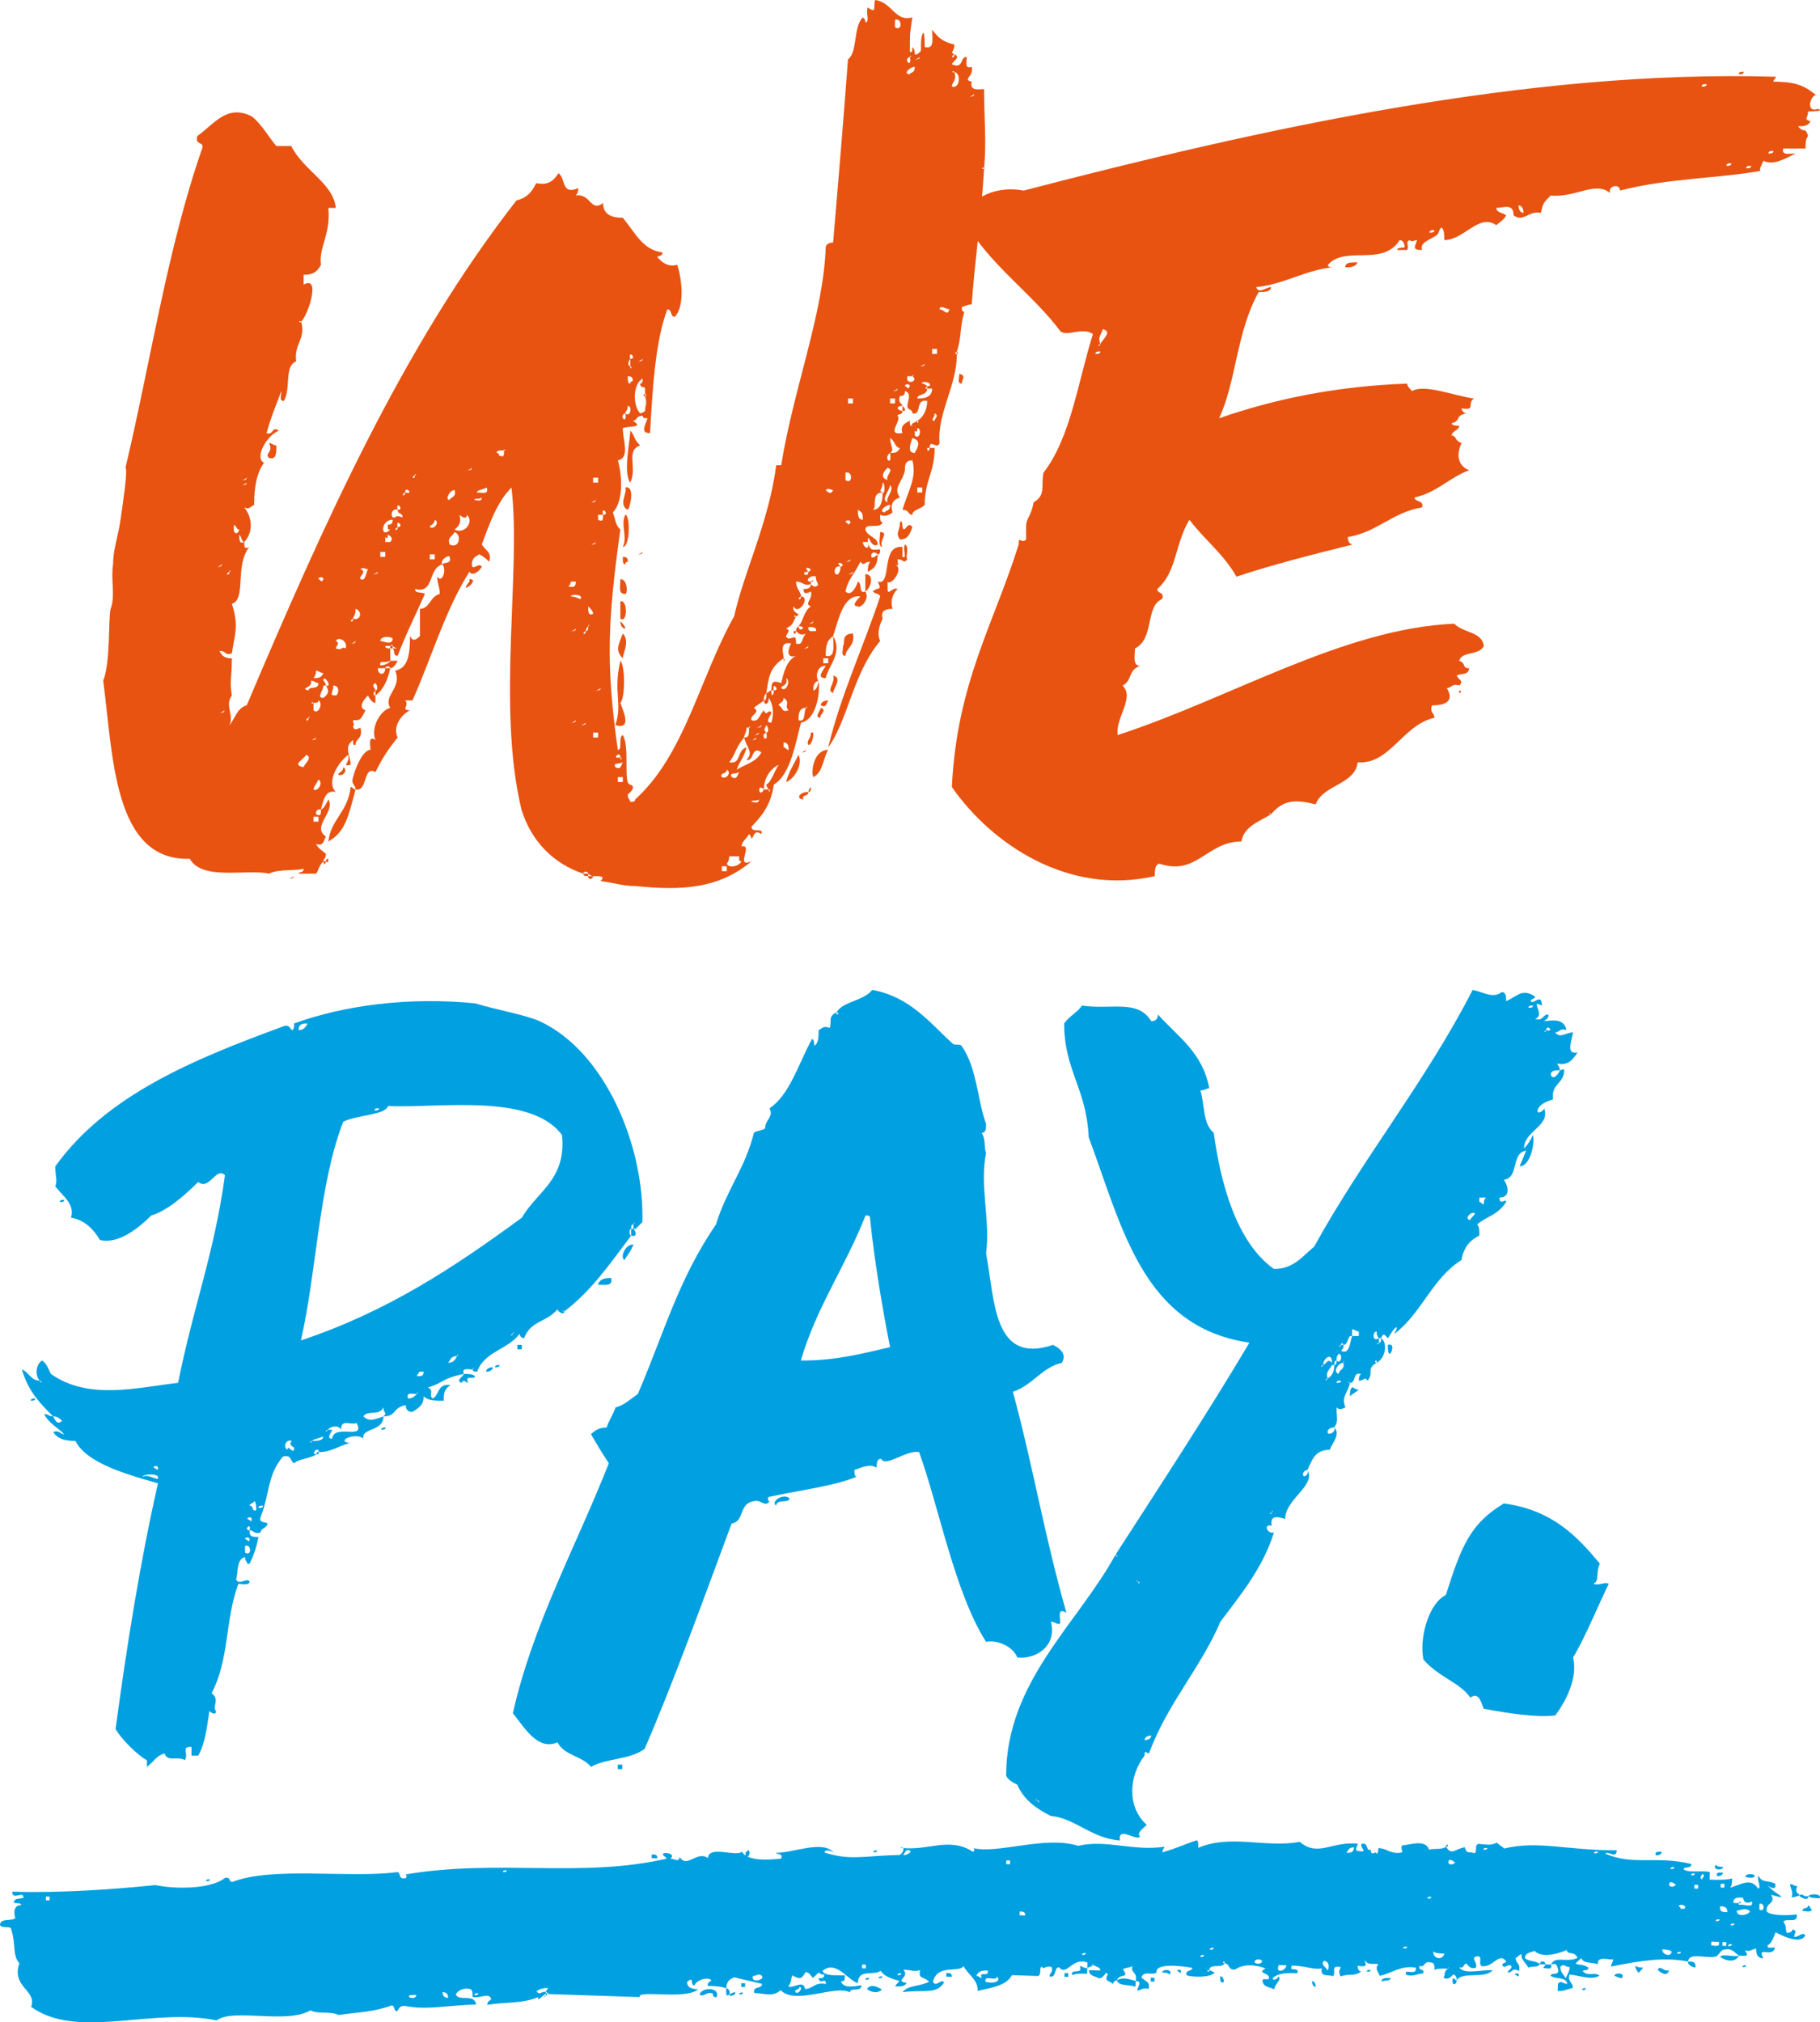 <?xml version="1.0" encoding="utf-8"?>
<!-- Generator: Adobe Illustrator 16.0.0, SVG Export Plug-In . SVG Version: 6.00 Build 0)  -->
<!DOCTYPE svg PUBLIC "-//W3C//DTD SVG 1.1//EN" "http://www.w3.org/Graphics/SVG/1.1/DTD/svg11.dtd">
<svg version="1.1" id="Calque_1" xmlns="http://www.w3.org/2000/svg" xmlns:xlink="http://www.w3.org/1999/xlink" x="0px" y="0px"
	 width="160.203px" height="177.979px" viewBox="0 0 160.203 177.979" enable-background="new 0 0 160.203 177.979"
	 xml:space="preserve">
<g>
	<path fill="#E85311" d="M84.009,4.792c0.654,0.218-0.217,0.654-0.217,0.871c1.088,0.436,0.652-0.653,1.307-0.653
		c0,0.436-0.219,1.089,0.436,0.871c0.219,0.871-0.871,1.089,0,1.307c-0.219,0.871,0.654,0.654,1.09,0.654
		c0,2.613,0.217,4.573,0,6.969c-0.219-0.217-0.219,0.218,0,0c-0.219,3.921-0.871,8.713-1.09,11.98c-0.436,0-0.654,0.218-0.871,0.218
		c0,0.218,0,0.436,0.217,0.436c-0.436,1.524-0.217,2.178-0.652,3.485c-0.219,0.217-0.219,0.217,0,0.217
		c0,2.832-1.745,5.228-1.526,7.842c-0.219,0.653-0.871-0.436-0.871,0.435h-0.219c0,0.436,0.219,0.218,0.219,0h0.436
		c0,2.178-0.871,2.832-0.871,5.01c-0.436,0.436-1.088,0.436-1.088,0.871c-0.436,0-0.219-0.435-0.873-0.435
		c0.438-1.525,1.307-2.832,0.873-4.356c-0.654,0-0.654,0.435-0.654,0.871c-0.219,1.089-1.09,1.524-0.436,2.396
		c-0.654,0.217-0.871,0.653-0.654,1.306c-0.217,0.218-0.652,0.436-1.088,0.218c0,0.436,0,0.653,0.217,0.653
		c-0.217,0.654-1.523,0-1.523,0.654c0.217,0.654,1.088,0.654,1.088,1.307c-0.652,0.435-0.871-1.307-0.871-0.218H75.95
		c0,0.436,0.654,0.871,0.436,0c0.219,0.871,0.436,0.653,1.09,0.653c0,0.218,0,0.436-0.219,0.436c-0.652-0.653-0.871,0.872,0,0
		c0,1.089-0.436,1.307-0.871,1.525c0-0.218,0-0.653,0.219-0.871c-0.654,0-0.436,0.435-0.871,0c-0.654,1.306-1.09,1.524-1.309,2.614
		c0.438,0.435,0.873-0.218,1.09-0.872c0.436,0.218,0,1.089,0.654,0.872c0.436,0.653-0.436,1.524-0.654,1.306
		c-0.652,0,0-0.653,0.219-0.871c-1.525-0.218-1.961,2.178-2.396,3.485c-0.652,0.435-0.652,1.089-0.652,1.743
		c0.869,0.217,0.652-0.872,0.652-1.743c0.871,1.525-0.436,2.614-0.652,3.703c-0.871,0-0.219-0.654,0-1.089
		c-0.871,0-0.871,1.089-0.654,1.306c-0.436,0.219-0.436,0.436-0.436,0.872c0.219,0,0.436-0.436,0.436-0.872
		c0.219,1.09-0.217,3.486-1.525,3.703c-0.436,1.525-0.871,4.574-2.395,5.446c-0.219,1.742-1.09,2.831-1.961,3.702
		c0,0.654,1.09,0,0.871,0.654c-0.652-0.436-0.652,0.217-0.871,0.435c0,0,0-0.218-0.219-0.435c-0.217,0.435-0.652,0.654-0.652,1.089
		c1.09-0.218-0.654,1.96,0.871,1.307c-2.832,2.396-6.1,2.613-10.236,2.178c-1.09,0-1.525-0.218-3.051-0.436
		c0.437-0.435,0-0.435-0.652-0.435c0,0-0.219,0-0.436-0.218c0-0.218-0.437-0.218-0.437,0c-2.613-0.872-4.574-2.831-5.445-5.663
		c-2.178-9.148,0-20.91-0.871-28.316c-1.307,1.307-1.96,3.268-2.614,5.01c0.436,0.653,0.871,0.653,0.654,1.525
		c-0.218-0.218-0.436-0.436-0.871-0.654c-0.436,0.218-0.654,0.436-0.654,0.872c0,0.653,0.654-0.218,0.871,0.217
		c-0.217,0.436-0.871,0.871-1.089,0.436c-2.178,3.485-3.267,7.406-5.009,11.326h-0.654c0.436,0.436-0.436,0.871,0.436,0.871
		c-0.872,0.436-1.525,1.525-1.089,2.396c-0.872,1.089-1.307,1.743-1.96,3.049c-1.09-0.653-0.654,1.743-1.743,1.525
		c0-0.435-0.436-0.435-0.218-1.089c0.218-0.871,0.871-2.396,1.525-2.396c0-0.436-0.218-1.307,0.436-0.871
		c-0.436-1.089,0.435-2.614,1.306-2.832c-0.653-1.089,1.089-1.742,0.436-3.267c1.089-0.218,1.307-1.306,1.307-3.049
		c0.218,0.435,0.435,0.435,0.871,0v-2.396c0.871,0,0.871-1.089,1.743-1.307c0-0.654-0.218-0.871-0.218-1.525
		c0.435,0.654,0.871-0.653,0.435-1.088c0.218-0.218,0.872,0,0.654-0.654c0-0.218-0.871,0.218-0.654,0.654
		c-1.307,0.435-0.653,2.613-2.396,2.178c0,0.435,0.654,0.218,0.872,0.435c-0.872,1.96-1.743,3.703-2.396,5.446
		c-0.436,0-0.218-0.436-0.436-0.654h0.436c0,0-0.218,0-0.436-0.218c0-0.218-0.218,0-0.218,0h-0.435c0,0.218,0.217,0.218,0.435,0.218
		v1.089c-0.435,0.218-0.871,0-0.871,0.218c-0.218,0.435,0.871,0,0.871-0.218h0.654c-0.218,0.436-0.436,0.653-0.654,0.653
		c0-0.217-0.435-0.217-0.435,0H33.26c0,0.654,0.654,0.654,0.654,0h0.435c-0.218,1.089-0.653,1.961-1.306,2.396V60.77
		c0.217,0,0.217-0.436,0-0.653c-0.436,0.217,0,0.435,0,0.653c-0.218,0.218-0.218,0.435,0,0.435v0.654
		c-0.218,0-0.436-0.218-0.654-0.654c-0.436,0.436-0.871,1.089-0.218,1.307c-0.436,0.872-0.436,0.872-1.089,0.872
		c0,0.435,0.218,0.435,0,0.435c0,0.436,0.218,0.436,0.653,0.218c0.218,1.089-0.435,0.871-0.435,1.524c-0.218,0-0.218,0-0.218-0.435
		c-0.871,0.654-0.218,1.307-0.218,2.178c-0.871,0.218,0-0.218-0.217-0.871c-0.872,0.653-1.961,2.396-1.09,3.267
		c-0.871-0.218-1.089,0.653-1.306,1.525c-0.436,0-0.436,0.218-0.436,0.436c0.436,0.217,0.436,0,0.436-0.436
		c0.217,0,0.435-0.436,0.653-0.872c0.653,1.09-1.525,2.396-0.218,3.267c-0.218,0.437-0.218,0.872-0.871,0.654
		c0.218,0.436,0.653,0.654,0.871,0.871c0,0.436-0.218,0.436-0.218,0.654c-0.435,0.435-0.435,0.871-0.653,1.089H26.29
		c0-0.218,0.436,0,0.436-0.436c-0.654,0.218-2.178,0-3.05,0.436c-1.96-0.436-5.88,0.653-6.969-1.307
		c-6.753,0.218-6.753-9.148-7.624-15.683c0.653-1.524,0.436-5.445,0.653-6.316c0.436-1.089,0-2.614,0.218-3.92
		c0-1.308,0.436-2.396,0.654-3.921c0.218-1.525,0.653-4.356,0.436-4.574c2.177-9.149,3.702-19.385,6.752-28.098
		c0.217-0.654-0.654-0.218-0.436-1.089c1.525-1.089,2.614-2.832,4.792-1.742c0.871,0.653,1.742,2.177,2.178,2.613h1.307
		c1.089,2.178,3.702,3.268,3.92,5.446h-0.653c0.218,2.395-0.871,3.485-0.653,5.009c-0.436,0.872-1.09,0.872-1.525,0.872v0.871
		c1.525-0.871,0.435,2.613-0.218,3.267c-0.218-0.218-0.218,0.218,0,0c0.435,1.525-0.653,1.96-0.436,3.485
		c-1.088,0.436-0.435,2.396-1.088,3.485c-0.436,0-0.218-0.436-0.218-0.872c-0.654,1.743-0.872,2.179-1.307,3.704
		c0.653,0.217,0.435-0.654,1.089-0.218c-1.089,0.435-2.178,2.396-1.307,2.831c-0.653,0.871-0.871,2.178-0.871,3.703
		c-0.436,0.218-0.436,0.436-0.872,0.218c0.872,1.089,0.654,2.396,0,3.049c-0.218,0-0.218-0.435-0.435-0.653
		c0,0.435,0,0.871,0.435,0.653c0,0.436,0,0.653,0.436,0.436c-1.307,1.742-0.218,4.574-1.525,5.009c0.654,1.961,0.218,2.832,0,4.357
		c-0.653,0.218-0.435-0.218-1.089-0.218c0.218,0.436,0.436,0.653,1.089,0.653c0,1.743-0.217,1.96,0,3.267
		c-0.653,0.872,0.218,1.743-0.217,2.614c0.435-0.435,0.653-1.525,1.524-1.742c6.752-15.9,13.722-31.583,23.742-44.434
		c0.871-0.218,1.306-0.653,1.742-1.524c1.089,0.217,1.525-0.218,1.96-0.872c0.654,0.436,0.218,1.96,1.743,1.307
		c0,0.436-0.217,0.653-0.217,0.653c1.306-0.217,1.306,1.525,2.396,0.654c0,1.089,0.871,1.307,1.742,1.307
		c1.09,1.306,1.742,2.831,3.486,3.049c0,0.436-0.438,0.218-0.438,0.436c0.438,0.435,0.871,0.871,1.742,0.653
		c0.436,1.307,0.654,3.703-0.217,4.574c-0.436,0-0.219-0.653-0.654-0.653c-1.088,2.831-1.307,7.187-1.525,10.891
		c-0.871,0-0.434-0.654-0.217-1.308c-0.217,0-0.436,0-0.436-0.217c-0.652,0-0.436,0.435-0.871,0.435
		c1.09,0.654-0.436,0.436-0.871,0.654c0,1.089,0.654,2.613-0.436,2.832c0.436,1.524,0.436,3.702-0.436,4.573
		c0.218,0.654,0.218,1.09,0.654,1.525c-1.09,7.841-1.308,11.762-0.219,19.385c0.436,0,0-1.089,0.436-1.307
		c0.654,1.09,0,4.357,0.654,4.357c0.652,0.218-0.219,0.871-0.219,0.871c0,0.435,0.219,0.435,0.219,0.653
		c0.217,0,0.436,0,0.436-0.218c4.355-3.92,5.662-10.672,8.711-16.118c0.871-3.92,3.049-8.277,3.703-13.286h0.436
		c1.09-6.752,3.703-13.287,3.922-19.167c0-0.218,0.217-0.436,0.652-0.436c0.436-5.227,0.871-10.237,1.307-16.118
		c0.871-0.653,0.436-2.832,1.307-3.703c0.219,0.218,0.219,0.218,0.219,0.436c0.436,0,0-0.872,0.217-1.307
		C77.257,1.307,76.821,0.436,77.04,0c1.523,0.218,1.742,1.961,3.268,1.525c-0.219,1.525-0.219,1.307-0.219,3.05
		c0.219,0,0.219,0,0.219-0.436c0.217,0.218,0.217,0.436,0.217,0.653c0.217,0,0.217,0,0.436-0.217c0.219,0,0-0.872,0.219-1.525
		c0.217-0.654,0.217,0.871,0.217,1.089c0.871,0.218,0.654-0.654,0.654-1.525c0.652,0.871,1.088,1.089,1.959,1.307
		C84.009,4.575,83.573,4.575,84.009,4.792C83.573,5.01,84.009,5.228,84.009,4.792 M19.103,49.879c0.217,0,0.435,0,0.435-0.217
		C19.32,49.879,19.103,49.879,19.103,49.879 M19.32,62.73c0.218,0,0.436,0,0.436-0.218C19.538,62.73,19.32,62.73,19.32,62.73
		 M20.192,50.315C20.409,50.315,20.192,50.097,20.192,50.315C19.756,50.533,20.192,50.75,20.192,50.315 M20.627,46.177
		c-0.218,0.653,0.218,1.089,0.436,0.435C20.845,46.612,20.845,46.394,20.627,46.177 M21.28,42.256c0.218,0,0.436,0,0.436-0.218
		C21.498,42.256,21.28,42.256,21.28,42.256 M21.28,42.691c0.218,0,0.436,0,0.436-0.217C21.498,42.691,21.28,42.691,21.28,42.691
		 M24.33,39.206c0,0.654,0,1.308-0.654,1.089c-0.435-0.435,0.436-0.435,0-1.306C23.894,38.989,24.112,39.206,24.33,39.206
		 M25.855,77.106c-0.218,0.218-0.436,0.218-0.436,0.218C25.637,77.324,25.855,77.324,25.855,77.106 M26.943,66.433
		c-0.217,0.436-1.306,0.871-0.217,1.089C26.726,67.304,27.597,66.651,26.943,66.433 M28.033,60.117
		c-0.218,0-0.436-0.219-0.654-0.219c0.218,0.654-1.089,0.654-0.218,0.872C27.161,60.334,28.033,60.77,28.033,60.117 M27.161,63.166
		C27.379,63.166,27.161,62.948,27.161,63.166C26.726,63.384,27.161,63.601,27.161,63.166 M27.379,65.126
		c0.218,0,0.436,0,0.436-0.218C27.597,65.126,27.379,65.126,27.379,65.126 M27.597,62.512c0.436,0.436,0.871-0.653,0.436-0.871
		c0,0.218-0.218,0.218-0.436,0.218c-0.218-0.218-0.218,0.218,0,0V62.512z M28.468,59.245c-0.217,0-0.435-0.218-0.653-0.218
		c0,0.436-0.218,0.654-0.218,0.654C28.033,59.681,28.251,59.681,28.468,59.245 M28.033,68.611c-0.218,0.436-0.436,0.654-0.436,0.871
		C28.033,69.7,28.468,68.829,28.033,68.611 M28.033,71.878h-0.436v0.436h0.436V71.878z M28.033,50.968c0.218,0,0.218,0.436,0.435,0
		C28.468,50.75,28.033,50.75,28.033,50.968 M28.468,60.334c0,0.436-0.653,1.089,0,1.089c0.218-0.218,0.654-0.435,0.218-1.089
		c0.653,0.218-0.218-1.089-0.218-0.436c0.218,0.219,0.218,0.436,0.218,0.436H28.468z M28.686,75.799c0,0.217-0.218,0.435-0.218,0
		H28.686z M28.904,75.581c0,0.218,0,0.435-0.218,0.218C28.686,75.799,28.686,75.581,28.904,75.581 M28.904,74.057
		c0.218-1.961,1.743-2.614,1.96-4.792c0.218,0,0.218,0.217,0.436,0.217C30.647,71.878,30.429,73.185,28.904,74.057 M29.339,60.334
		c0,0.654-0.435,0.871,0.218,0.871C29.775,61.205,29.993,60.334,29.339,60.334 M30.429,57.067c0.218-0.654-0.654-1.089-0.872-0.654
		c0.436,0.218,0,0.436,0,0.654C30.211,57.285,29.993,56.849,30.429,57.067 M29.775,68.175c0-0.218,0.436-0.218,0.436-0.653
		C30.647,67.74,30.211,68.393,29.775,68.175 M30.864,56.631c0.218,0,0.436,0,0.436-0.218C31.082,56.631,30.864,56.631,30.864,56.631
		 M30.864,64.255H31.3v0.436h-0.436V64.255z M31.082,54.453c0.653,0.218,0.871-0.653,0.218-0.871
		C31.3,54.235,31.082,54.235,31.082,54.453C30.647,54.671,31.082,54.889,31.082,54.453 M32.389,50.097c-0.218,0-0.436-0.218-0.654,0
		c0.654,0.218-0.217,0.653,0,0.871C32.171,51.186,32.171,50.533,32.389,50.097 M32.825,50.533c0.218,0,0.435,0,0.435-0.218
		C33.043,50.533,32.825,50.533,32.825,50.533 M33.914,48.572h-0.436v0.436h0.436V48.572z M34.567,56.196
		c-0.218-0.218-1.089-0.218-1.089,0.217C33.696,56.413,34.567,56.849,34.567,56.196 M34.131,46.177c0.218,0,0.436,0,0.436-0.436
		c-1.089,0-1.089,1.742-0.218,0.871C34.131,46.612,34.131,46.612,34.131,46.177 M33.914,47.701h0.435
		c0.218-0.218,0.218-0.435-0.218-0.653c0,0.218,0,0.435-0.217,0.218V47.701z M34.349,56.849h0.218v0.218h-0.218V56.849z
		 M34.785,45.523c0.218-0.218,0.435,0,0.653,0c0-0.436-0.435-0.218-0.435-0.653c0.653,0-0.218-0.872,0,0
		C34.349,44.652,34.349,45.741,34.785,45.523 M35.003,46.394C35.656,46.394,34.785,45.523,35.003,46.394
		C34.567,46.612,35.003,46.83,35.003,46.394 M35.656,43.345C36.527,43.563,35.656,42.691,35.656,43.345
		C35.22,43.563,35.656,43.781,35.656,43.345 M36.527,41.82C36.745,41.82,36.527,41.602,36.527,41.82
		C36.092,42.038,36.527,42.256,36.527,41.82 M38.27,45.741c0,0.436-0.436,0.436-0.436,0.653
		C38.27,46.612,38.706,45.958,38.27,45.741 M38.27,48.79h-0.436v0.436h0.436V48.79z M40.012,43.127
		c-0.435,0-0.871,0.871-0.435,0.871C39.577,43.781,40.23,43.781,40.012,43.127 M40.012,46.83c-0.217,0.436-0.653,0.436-0.435,1.089
		C40.448,48.354,40.666,47.048,40.012,46.83 M41.101,45.305c0,0.436-0.435,0.218-0.653,0c0.218,0.872-0.218,1.089-0.436,1.307
		C40.883,47.048,41.755,45.958,41.101,45.305 M41.319,50.968c1.089,0-1.089,1.525,0,0.218V50.968z M41.101,41.385
		c0.218,0,0.436,0,0.436-0.218C41.319,41.385,41.101,41.385,41.101,41.385 M41.755,43.998c0.218,0,0.653,0.218,0.653-0.217
		C42.191,43.998,41.755,43.781,41.755,43.998 M42.844,42.909c-0.436,0.218-0.871,0.218-0.871,0.436
		C42.408,43.345,43.062,43.563,42.844,42.909 M43.715,39.86c0.218,0,0.218,0.218,0.218,0.218c0.436,0.217,0.436,0,0.436-0.436
		c0.218,0,0-0.218,0,0C43.933,39.642,43.715,39.642,43.715,39.86 M50.686,51.186H50.25c0,0.218-0.218,0.435-0.218,0.435
		C50.25,51.621,50.686,51.84,50.686,51.186 M50.25,52.493c0.436,0,0.652,0.218,0.871,0.218C51.338,52.275,50.25,52.275,50.25,52.493
		 M50.25,55.542c0.217,0,0.436,0,0.436-0.217C50.467,55.542,50.25,55.542,50.25,55.542 M50.25,63.601c0.217,0,0.436,0,0.436-0.217
		C50.467,63.601,50.25,63.601,50.25,63.601 M51.121,63.819c0.217,0,0.435,0,0.435-0.218C51.338,63.819,51.121,63.819,51.121,63.819
		 M51.774,76.888v0.218c-0.219,0-0.437,0-0.437-0.218H51.774z M51.556,55.542C51.121,55.76,51.556,55.978,51.556,55.542
		c0.219,0,0.219-0.217,0.219-0.435c0.217,0,0-0.218,0,0C51.556,55.325,51.556,55.542,51.556,55.542 M51.774,53.364
		c0,0.436,0,0.871,0.436,0.653C52.21,53.8,51.991,53.582,51.774,53.364 M52.21,77.106c0,0.218-0.436,0.435-0.436,0H52.21z
		 M51.991,44.216c0.219,0,0.437,0,0.437-0.218C52.21,44.216,51.991,44.216,51.991,44.216 M51.991,47.919
		c0.219,0,0.437,0,0.437-0.218C52.21,47.919,51.991,47.919,51.991,47.919 M52.646,42.038H52.21v0.436h0.436V42.038z M52.646,64.473
		H52.21v0.436h0.436V64.473z M52.428,60.77c0.218,0,0.435,0,0.435-0.218C52.646,60.77,52.428,60.77,52.428,60.77 M52.646,45.305
		v0.436c0.436,0.217,0.436,0,0.436-0.436c0.652,0-0.219-0.871,0,0H52.646z M54.823,67.086c-0.436,0.218-0.871,0-0.653,0.436
		C54.606,67.74,54.606,67.522,54.823,67.086 M54.606,61.859c0.217,0.653,1.088,2.396-0.437,1.96c0.653-1.96-0.218-2.831,0.437-5.663
		C55.04,58.592,55.04,61.423,54.606,61.859 M54.606,66.651C54.606,65.997,53.733,66.869,54.606,66.651
		C54.606,67.086,54.823,66.651,54.606,66.651 M54.823,68.393h-0.437v0.436h0.437V68.393z M54.823,57.938
		c-0.653-0.653-0.436-1.089,0-2.178C55.478,56.413,54.823,57.503,54.823,57.938 M55.04,52.275c-0.652,0-0.434-0.654-0.434-1.307
		C55.259,50.968,55.259,52.275,55.04,52.275 M54.606,54.453v-1.524C55.259,52.711,55.259,54.889,54.606,54.453 M55.04,55.325
		c-0.217,0-0.434-0.218-0.434-0.654C54.823,54.889,55.04,55.107,55.04,55.325 M55.04,36.375c0.438,0.435,0.654-0.653,0.219-0.653
		C55.259,36.157,55.04,36.157,55.04,36.375C54.388,36.593,55.259,37.464,55.04,36.375 M54.823,48.137
		c0.436-0.871-0.217-1.96,0.217-2.832C55.478,45.305,55.478,48.137,54.823,48.137 M55.259,49.444c-0.219,0-0.219,0.218-0.219,0.218
		c-0.217,0-0.217-0.218-0.217-0.654C55.259,49.008,55.259,49.226,55.259,49.444 M55.04,42.909c0.873-0.218,0.438,1.743,0.219,1.961
		C54.388,44.434,55.259,43.345,55.04,42.909 M56.347,39.206c-1.307,0.436-0.217,1.961-0.869,3.268c-0.654-0.872,0-3.703,0-4.574
		C55.913,38.335,55.694,38.553,56.347,39.206 M55.694,33.543c0-0.217,0-0.435-0.436-0.435c0,0.435,0,0.653,0.219,0.653
		C55.478,33.761,55.478,33.543,55.694,33.543 M55.478,32.237C55.478,32.672,55.694,32.237,55.478,32.237v-0.654
		c0.652,0-0.219-0.871,0,0C55.259,31.801,55.259,32.237,55.478,32.237 M56.784,34.632v-0.435c0-0.218-0.438,0-0.438-0.436
		c0.219,0,0.219-0.218,0.219-0.435c-0.871,0.435-0.871,2.396-0.219,3.049c0,0,0.219,0,0.438-0.218c0-0.653,0.217-0.435,0-1.307
		C57.001,34.85,56.784,34.632,56.784,34.632 M56.13,31.801c0.217,0,0.436,0,0.436-0.218C56.347,31.801,56.13,31.801,56.13,31.801
		 M56.565,48.572c-0.219,0.218-0.436,0.218-0.436,0.218C56.347,48.79,56.565,48.79,56.565,48.572 M56.784,34.85v-0.218
		C56.565,34.85,56.565,34.85,56.784,34.85 M63.972,67.74c0,0.435-0.654,0.217-0.436,0.653C63.972,68.611,64.407,67.957,63.972,67.74
		 M63.972,76.234h-0.436v0.437h0.436V76.234z M65.278,75.799c-0.217,0-0.217,0-0.217-0.436H64.19c0,0.436-0.219,0.653-0.219,0.653
		C64.19,76.452,65.062,76.234,65.278,75.799 M65.714,64.037c0,0.436-0.219,0.653-0.219,0.871c-0.871,1.089-0.652,1.307-1.305,2.178
		c1.088,0.218,0.652-1.089,1.523-1.306c-0.219,0.871-0.652,1.306-0.871,1.96c0.652-0.436,1.742-0.654,2.178-1.525
		c-0.871-0.654-0.652,0.871-1.307,0.654c0.654-0.654,0-1.089-0.219-1.961c0.436,0,0.436-0.218,0.436-0.871c0.219,0,0-0.218,0,0
		H65.714z M65.062,67.957c-0.438,0.218-0.871,0-0.654,0.436C64.843,68.611,64.843,68.393,65.062,67.957 M67.456,60.988
		c-0.217,0.217-0.217,0.435-0.217,0.653c-0.219,0.218-0.654,0.436-0.871,0.653c0.652,0.436-0.438,0.654-0.219,1.09
		c0.652,0.217,0.652-0.436,1.09-0.872c0.217,0.654,0.434-0.218,0.652,0.218c0,0.218-0.652,0.871,0,0.871
		c0.219-0.653,0.219-1.524-0.219-2.178c0,0.654-0.434,0.654-0.434,0.218C67.456,61.641,67.456,61.423,67.456,60.988
		c0.217,0,0.217-0.218,0.436-0.218c0,0.653,0.219,0.435,0.219,0c0.652,0-0.219-0.872,0,0h-0.219c0-0.872,0.219-0.872,0.871-0.653
		c0.219-0.872,0.436-1.961,1.307-2.396c-0.652,0.217-0.871-0.218-0.436-1.09c-1.088-0.218-0.652,0.872-0.652,1.307
		C67.673,58.809,67.673,59.681,67.456,60.988 M66.149,65.126c0.219,0,0.436,0,0.436-0.218
		C66.368,65.126,66.149,65.126,66.149,65.126 M66.149,70.571c0.219,0,0.652,0.218,0.652-0.218
		C66.585,70.571,66.149,70.353,66.149,70.571 M66.368,64.69c0.217,0,0.434,0,0.434-0.217C66.585,64.69,66.368,64.69,66.368,64.69
		 M66.585,64.037c0.217,0,0.436,0,0.436-0.218C66.802,64.037,66.585,64.037,66.585,64.037 M67.239,69.482h0.434c0,0.436,0.219,0,0,0
		c0,0-0.217-0.217-0.217-0.435c0.436-0.218,0.654-1.09,1.09-1.743C67.673,67.74,67.239,68.611,67.239,69.482
		C66.585,68.829,66.802,70.353,67.239,69.482 M67.456,64.473c0.217,0,0.217-0.436,0-0.654
		C67.239,64.255,67.239,64.255,67.456,64.473C66.802,64.69,67.673,65.561,67.456,64.473 M69.417,62.512
		c-0.436-0.435,0.217-0.653-0.436-1.089c0,0.436-0.436,0.436-0.436,0.654C68.981,62.294,68.763,62.73,69.417,62.512 M69.198,59.681
		c0.219,0.653-0.436,0.653-0.436,0.871C69.198,60.988,69.634,59.898,69.198,59.681 M68.981,57.938v0.218
		C69.198,58.156,68.981,57.938,68.981,57.938 M69.417,65.997c0-0.217,0-0.653-0.436-0.653v0.436
		C69.198,65.78,69.198,65.997,69.417,65.997 M71.376,51.404c-0.652,0.217-0.652-0.218-1.307-0.218c0,0.654,0.436,0.872,0.436,1.307
		c-0.436,0.218,0,0.436,0,0c0.871,0-0.217,1.742-0.652,0.871c-0.219,0.653,0.871,0.653,0.217,0.871c-0.217-0.218-0.217,0.218,0,0
		c-0.436,0.872-0.217,0.654-0.871,1.09c0.654,0.217-0.436,0.653,0.219,0.871c0.436,0,0.652-0.436,0.652,0.435
		c0.654,0.218,0.436-0.435,0.873-0.871c-0.438,0.218-0.654,0-0.873-0.218c0-0.217,0-0.217,0.219-0.435c0,0.653,0.871,0,0,0
		c0.436-0.436,0.436-1.307,1.088-1.743c-0.652-0.218,0.219-0.653,0-1.306c-0.434,0.217-0.652,0.217-0.652-0.218
		C70.942,51.84,71.376,51.84,71.376,51.404c0.219,0.217,0.219,0.217,0.438,0.217c0.436-0.217,0-0.217,0-0.871
		c-0.438-0.217-1.09,0.436-0.438,0.436V51.404z M69.198,68.829c0.219-0.872,0.654-1.525,1.09-2.396
		C70.724,67.304,69.853,68.611,69.198,68.829 M69.853,55.542c0,0.436,0.217,0.218,0.217,0H69.853z M70.288,63.384
		c0.654,0.217,0.436-0.654,0.654-1.09c0.217,0,0-0.217,0,0C70.288,62.294,70.288,62.948,70.288,63.384 M70.724,70.353
		c-0.654,0-0.436-0.653,0.436-0.653C71.159,70.136,70.505,69.918,70.724,70.353 M70.942,65.997
		c-0.219,0.218-0.438,0.218-0.438,0.218C70.724,66.215,70.942,66.215,70.942,65.997 M70.724,57.067c0.219,0,0.436,0,0.436-0.218
		C70.942,57.067,70.724,57.067,70.724,57.067 M71.159,50.315C71.813,50.097,70.505,49.662,71.159,50.315
		C70.288,50.315,71.159,50.968,71.159,50.315 M71.159,65.561c-0.217-0.435,0.217-0.435,0.217-1.088h0.219
		C71.595,65.126,71.376,65.561,71.159,65.561 M71.813,55.542c0.217-0.435-0.871-0.435-0.654-0.217c0,0.217,0.217,0.217,0.217,0.217
		H71.813z M71.159,54.889c0.217,0,0.436,0,0.436-0.218C71.376,54.889,71.159,54.889,71.159,54.889 M71.159,69.7
		c0,0,0-0.218,0.217-0.435C71.376,69.482,71.376,69.7,71.159,69.7 M71.595,51.186c0-0.218-0.219,0-0.219,0H71.595z M71.595,68.393
		c-0.219-0.436,0-2.396,1.307-2.396C72.466,66.651,72.466,67.957,71.595,68.393 M72.249,63.166c-0.654,0,0-0.654,0-0.872
		C72.901,62.512,72.03,62.948,72.249,63.166 M72.249,62.077c0-0.218,0.217-0.436,0.652-0.436
		C72.685,62.077,72.685,62.294,72.249,62.077 M72.901,57.938h-0.436v0.436h0.436V57.938z M72.685,43.127
		c0.217,0.218,0.436,0.436,0.652,0C73.12,43.127,72.901,42.909,72.685,43.127 M77.476,56.413c-2.396,2.832-2.832,6.971-4.574,9.367
		c1.09-4.575,3.049-8.713,4.574-13.287c0-0.218-0.436-0.218-0.654-0.435c0.436-0.437,0.871,0,0.436-0.872
		c1.307,0.435,0.219-3.267,2.178-3.049v0.871c0.438,0.218,0-0.654,0.219-1.089c0.436,0.218,0,1.089,0.219,1.307
		c-0.438,0.436-0.219,0-0.871,0c0,0.436,0.217,0.653-0.219,0.436c0.871,0.435-0.436,1.959-0.652,1.524v0.654
		c0,0.653,0.434-0.219,0.871,0c-0.438,0.435-0.654,1.089-0.438,1.742c-0.652,0-1.088,0.218-0.871,0.871
		C77.257,55.325,77.257,55.978,77.476,56.413 M73.337,60.988c-0.652-0.218,0.217-0.871,0-1.525
		C74.208,59.681,73.337,60.552,73.337,60.988 M73.772,50.533c0,0,0.219-0.218,0.219-0.654c0.652-0.217-0.654-0.653,0,0
		C73.337,49.662,73.337,50.75,73.772,50.533 M75.079,55.76c0.219,1.089-0.654,1.307-0.654,1.961c-0.434,0-0.217-0.436-0.217-0.872
		C74.425,56.631,73.991,55.76,75.079,55.76 M74.425,41.602v0.654C75.079,42.691,75.079,41.385,74.425,41.602 M74.425,45.958
		c0.219,0,0.219,0.436,0.438,0C74.862,45.741,74.425,45.741,74.425,45.958 M74.425,49.444c0.219,0,0.438,0,0.438-0.218
		C74.644,49.444,74.425,49.444,74.425,49.444 M75.079,35.068h-0.436v0.436h0.436V35.068z M74.644,50.533
		c0.219,0,0.436,0,0.436-0.218C74.862,50.533,74.644,50.533,74.644,50.533 M75.515,44.87c0,0.435,0,0.871,0.436,0.871
		C75.95,45.305,75.95,45.087,75.515,44.87 M76.169,50.533c0.871,0,0.436,1.307,0,1.525V50.533z M76.821,44.87
		c0.654,0,0.871-0.654,0.871-1.525c0.219,0.218,0.219-0.871,0-0.871c0,0.653-0.436,0.653,0,0.871
		C76.604,43.345,77.257,44.652,76.821,44.87 M77.692,48.137c-0.436,0-0.217-0.871-0.217-1.307
		C78.347,46.83,77.257,47.701,77.692,48.137 M78.347,44.434c-0.436,0-1.09,0.653-0.436,0.653
		C77.911,44.87,78.347,45.087,78.347,44.434 M78.13,41.167c-0.438,0.435-0.654,0.871,0,1.089
		C77.911,41.82,78.782,41.385,78.13,41.167 M78.347,42.691c0,0.436-0.871,1.307-0.217,1.525
		C77.911,43.781,78.782,43.127,78.347,42.691 M78.347,39.86c0.436,0,0.654,0,0.871-0.436c-0.436,0-0.436-0.653-0.871-0.871
		C78.347,39.206,78.782,39.642,78.347,39.86C77.692,40.295,78.563,41.167,78.347,39.86 M78.782,35.068h-0.436v0.436h0.436V35.068z
		 M78.563,34.414c0.219,0,0.438,0,0.438-0.217C78.782,34.414,78.563,34.414,78.563,34.414 M79.435,36.157
		c0,0.436-0.434,0.218-0.434,0.436c0.434,0.435-1.09,1.742,0.434,1.525c-0.217-0.654,0.219-0.872,0.654-1.09
		c0,0.436,0,0.436,0.219,0.436c-0.219-0.218,0.217-0.218,0.434-0.436c0,0.436,0.219,0,0,0c0.438-0.218,0.871-0.871,0.871-1.742
		c-1.088-0.218-0.434,1.307-1.305,1.089c0-0.436-0.436-0.218-0.436-0.653c0-0.436,0.436-1.09-0.219-1.308
		c0,0.436-0.219,0.436-0.436,0.436c-0.217,0.654,0.217,0.654,0.217,0.872C78.782,35.722,79.001,36.157,79.435,36.157 M78.782,1.743
		v0.653C79.435,2.832,79.435,1.525,78.782,1.743 M79.435,46.394c0.219,0.654,0.438-0.653,0.873,0
		c-0.219,0.654-0.436,1.089-1.09,1.089c-0.436-0.653,0-0.653,0-1.525C79.435,45.741,79.435,46.177,79.435,46.394 M79.653,36.157
		h-0.219v-0.435C79.653,35.939,79.653,35.939,79.653,36.157 M79.653,33.979c0.219,0,0.219,0.435,0.436,0
		C80.089,33.761,79.653,33.761,79.653,33.979 M80.524,5.881c-0.436,0-1.09,0.654-0.436,0.654
		C80.089,6.317,80.524,6.535,80.524,5.881 M80.089,5.01C80.308,5.01,80.089,4.792,80.089,5.01
		C79.435,5.228,80.308,6.099,80.089,5.01 M79.872,33.108c-0.219,0.871,1.088,0.435,0.436,0c0.217,0,0-0.218,0,0H79.872z
		 M80.308,38.553c-0.219,0.653-0.436,1.307,0.217,1.307C80.741,39.424,81.179,38.771,80.308,38.553 M80.524,5.228
		c0.217,0,0.436,0,0.436-0.218C80.741,5.228,80.524,5.228,80.524,5.228 M80.524,38.335c0.436,0.436,0.654-0.653,0.217-0.653
		c0,0.218,0,0.436-0.217,0.218V38.335z M81.612,34.197c0,0.653-0.871,0.435-0.871,0.871c0.438,0,1.309,0,1.309-0.871H81.612v-0.218
		h0.219c0.219-0.436-0.871-0.436-0.652-0.218c0.217,0,0.434,0.218,0.434,0.218C81.396,34.197,81.396,34.197,81.612,34.197
		 M81.179,42.909h-0.438v0.436h0.438V42.909z M80.96,32.237c0.219,0,0.436,0,0.436-0.219C81.179,32.237,80.96,32.237,80.96,32.237
		 M82.483,30.712h-0.436v0.436h0.436V30.712z M82.267,36.375c0,0.435-0.436,0.653,0,0.653C82.267,36.81,82.702,36.593,82.267,36.375
		 M82.702,27.227c0.436,0,0.654,0.653,0.871,0C83.356,27.227,82.702,26.791,82.702,27.227 M83.792,7.624
		c0.652,0.218,0.871-1.089,0.217-1.307c-0.217-0.218-0.217,0.218,0,0C84.228,7.188,83.792,7.188,83.792,7.624 M84.228,30.93v0.217
		C84.445,31.147,84.228,30.93,84.228,30.93 M84.664,33.761c-0.436,0-0.219-0.435-0.219-0.871
		C85.099,33.108,84.664,33.326,84.664,33.761 M85.316,8.495c0.219,0,0.438,0,0.438-0.218C85.535,8.495,85.316,8.495,85.316,8.495"/>
	<path fill="#E85311" d="M158.934,13.069h-1.961c-0.219,0.654,0.652,0.436,1.09,0.436c-0.873,0.436-1.961,1.089-2.832,0.653
		c-0.219,0.436-0.436,0.871-0.219,0.871c-3.484,0.654-8.275,0.654-12.414,1.743c0-0.653-1.09-0.435-0.871,0.218
		c-1.309-1.089-3.051,0.435-5.229,0.218c-0.654,0.653-0.654,0.653-0.871,1.525c-1.09-0.218-1.523,0.871-2.396,0.217
		c0-1.089-0.871-0.653-1.523-0.653c0,0.436,0.652,0.436,0.871,0.653c-0.219,0.436-0.654,0.654-0.871,0.871
		c-1.525-1.088-2.832,1.308-4.575,1.308c0-0.437,0-0.872-0.219-1.09c-0.217,0-0.217,0.436-0.436,0.653
		c-0.652,0.437-1.523,0.654-1.307,1.308c-0.871,0-0.652-0.218-0.436-0.871c-0.217,0-0.436,0.217-0.654,0
		c-0.436,0.217,0,0.435-0.217,0.871h-0.871c0-0.218,0.436-0.218,0.652-0.218c0-0.436-0.217-0.653-0.436-0.653
		c-1.523,2.395-4.791,0.435-6.316,2.177c0,0.218,0.219,0.218,0.436,0.218c-2.395,0.218-4.355,1.525-6.752,1.743
		c0.219,0.653,0.871,0,1.307,0c0,0.435-0.652,0.435-1.088,0.435c-1.961,3.485-1.961,7.842-3.485,11.109
		c5.008-1.743,10.456-2.832,16.553-3.05c0,0.218,0.217,0.436,0.436,0.654c1.09-0.654,3.703,0.435,5.446,0.653
		c-0.654,0.436,0.217,1.089-1.09,0.872c0,0.217,0.219,0.435,0.436,0.435c-1.088,0.218-0.436,0.653-1.307,0.871
		c0,0.218,0.438,0.218,0.655,0.218c0,0.436-0.655,0.436-0.655,0.872c0.438,0,0.219,0.435,0.872,0.653
		c-0.434,0.871-0.434,1.96,0.654,2.396c-1.743,0.653-2.833,1.96-4.792,2.396c0,0.435,0.871,0.218,0.652,0.871
		c-2.613,0.436-3.92,2.178-6.535,2.614c0,0.435,0.219,0.653,0.438,0.653c-3.486,0.871-6.971,1.743-10.239,2.832
		c-1.088-1.961-2.832-3.267-4.139-5.01c-1.307,2.178-1.09,4.574-2.83,6.099c0,0.436,0.652,0.218,0.434,0.871
		c-1.525,0.653-0.652,3.485-2.396,4.356c0,0.654-0.217,1.525,0.438,1.525c-1.09,0.435-0.654,1.307-1.525,1.743
		c1.088,1.088-0.652,2.831-0.436,4.356c10.02-3.268,19.821-9.366,29.624-9.802c0.872,0.871,2.397,0.654,2.614,1.96
		c-0.436,0.872-1.961,0.436-2.178,1.307c0.652,0.218,0.217,0.654,0.871,0.654c0,0.653-0.871,0.435-1.088,0.653
		c0.217,0.436,0.653,0.436,0.217,0.872c-0.655-0.218-0.655,0.217-1.088,0.217c0.652,1.089,0,1.525-1.309,1.525
		c-0.217,0.653,0.217,0.653,0.217,1.089c-2.83,0.653-3.92,4.138-6.752,3.921c-0.217,1.96-3.049,1.96-3.701,3.702
		c-1.742-0.435-2.832-0.435-3.922,0.872c-0.217-0.218-0.217,0,0,0c-1.088,0.653-2.395,1.089-2.614,2.396
		c-3.049,0-3.92,3.049-7.188,1.96c-0.436,0-0.436,0.653-0.436,1.089c-7.625,1.742-14.376-2.831-17.861-7.841
		c0.436-9.148,3.703-14.376,5.881-21.346c0-0.871,0.219,0,0.652-0.435v-1.089c0-0.872,0.438-0.872,0.654-2.179
		c1.089-0.653,0.654-1.307,0.871-2.613c2.396-3.05,3.049-8.059,4.357-12.198c-0.871-0.653-2.18,0.218-2.832-0.218
		c-2.613-3.485-6.316-5.881-8.494-9.801c0.436-2.178,3.049-3.049,5.227-2.614c20.912-5.445,44.434-10.673,66.215-10.019
		c0,0.217-0.217,0.217-0.217,0.436c2.178,0,2.832,0.435,3.92,1.306c-0.436-0.653-1.307,1.525,0,1.089
		c0.654,0.218-0.652,0.218-0.871,0.218c0,0.654-0.436,0.654,0.219,0.871c-0.219,0.436-0.654,0.436-1.09,0.436
		c0.436,0.653,0.654,0,0.871,0.871C158.934,12.198,158.934,12.634,158.934,13.069 M96.419,31.148c0.219,0,0.436,0,0.436-0.218
		C96.638,30.93,96.419,30.93,96.419,31.148 M96.854,30.276c0.219-0.435,1.09-1.089,0.219-1.307
		C96.854,29.623,96.638,29.623,96.854,30.276C96.419,30.494,96.854,30.494,96.854,30.276 M118.419,23.524
		c0-0.436,0.436-0.436,1.088-0.436C119.291,23.524,118.855,23.524,118.419,23.524 M125.826,20.475c0.217,0,0.434,0,0.434-0.218
		C126.042,20.257,125.826,20.257,125.826,20.475 M128.439,60.77c0.217,0,0.217,0.218,0,0.218V60.77z M133.666,18.079
		c0,0.436,0.219,0.654,0.438,0.654C134.104,18.297,133.885,18.079,133.666,18.079 M149.785,7.624c0.217,0,0.436,0,0.436-0.218
		C150.002,7.406,149.785,7.406,149.785,7.624 M151.963,14.594c0.219,0,0.436,0,0.436-0.218
		C152.182,14.376,151.963,14.376,151.963,14.594 M153.488,6.317c0,0.218-0.219,0.218-0.438,0.218
		C153.051,6.317,153.27,6.317,153.488,6.317 M153.705,14.812c0.217,0,0.436,0,0.436-0.218
		C153.922,14.594,153.705,14.594,153.705,14.812 M155.666,13.505c0.217,0,0.436,0,0.436-0.218
		C155.883,13.287,155.666,13.287,155.666,13.505"/>
	<path fill="#00A0E1" d="M55.757,107.755C55.952,107.56,55.757,107.56,55.757,107.755c-0.197,0-0.197,0.197-0.197,0.393
		c-0.195,0-0.195,0.59,0,0.59c-1.768,2.357-3.535,4.912-5.894,6.68c-0.196-0.195-0.196,0,0,0c0,0.395-0.589,0-0.589-0.195
		c-0.982,1.178-2.358,0.98-2.947,2.553c-0.196,0-0.394-0.195-0.394-0.393c-0.982,1.375-3.143,1.572-3.732,3.34
		c-0.196,0-0.393,0-0.393-0.195c0.197-0.197,0-0.197,0,0c-0.393,0-0.983-0.197-0.786,0.393c-1.964,0.393-1.768,0.785-3.143,1.18
		c0.589,0.391,0,0.588,0.392,0.98c0.59-0.197,0.393-1.375,1.573-1.178c-0.59,0.393-0.59,0.785-0.59,1.375
		c-0.786,0-1.375,0-1.769-0.395c0,0.787-0.392,0.984-0.982,1.377c-0.393,0-0.589-0.195-0.589-0.59
		c-1.179,0.197-0.786,0.982-1.965,0.982c0.393-0.393,0-0.197,0-0.785c-0.392,0.785-1.375,0.197-1.768,0.785
		c0.393,0.393,0.786,0.393,1.768,0c0,1.375-1.965,0.982-1.768,1.965c-0.589-0.59-2.554,0.197-1.179,0.393
		c-0.983,0.197-1.571,0.787-2.751,0.787c0-0.59-0.785,0.197-0.196,0.197c-0.589,0.393-1.572,0.393-1.965,0.783
		c-0.393-0.195-0.197-0.783-0.982-0.588c-1.376,1.572-1.179,3.34-1.965,5.305c-0.197,0.59,0.393,0.393,0.589,0.59
		c0,0.393-0.589,0.393-0.589,0.785c-0.589,0.197-0.589-0.195-0.982-0.195c0.196-0.787-0.59,0,0,0c0,0.588,0.196,0.588,0.785,0.588
		c-0.196,0.984-0.392,1.572-0.785,2.359h-0.197c0-0.197-0.197-0.197-0.197-0.592c-0.785,0.197-0.588,1.376-0.785,1.966
		c0.197,0.59,0.982-0.197,1.179,0.195c0,0.395-0.786,0.197-0.982,0.197c-1.179,3.145-0.787,6.68-2.358,9.627
		c0.785,0.59,0,1.178,0.393,1.572c0,0.393-0.393,0.195-0.59,0c-0.196,1.375-0.393,2.947-0.983,3.93h-0.588v-0.787
		c-0.983,0-0.197,0.59-0.59,1.18c-0.589-0.393-1.572,0.195-1.768-0.59c-0.786,0.197-0.982,0.785-1.572,1.18v-0.59
		c-0.786-0.393-2.357-1.965-2.751-2.75c0.982-7.271,2.162-14.736,3.733-21.613c-2.751-0.785-6.287-1.77-7.269-3.732
		c-0.983,0-1.571-0.197-1.965-0.787c0.59-0.195,0.59,0.197,0.982,0.197c-0.588-0.59-1.375-0.982-1.768-1.77
		c0.393,0,0.393,0.197,0.786,0.197c0.196,0.393,0.394,0.787,0.786,0.393c-0.196-0.195-0.392-0.393-0.786-0.393
		c-1.179-1.178-2.161-2.162-2.75-4.125c0.589,0.195,0.785,0.98,1.571,0.98c0.197,0.395,0.197,0,0,0
		c-0.392-0.393-0.392-1.375,0.197-1.768c0.393,0.197,0.589,0.787,0.786,1.18c3.34,2.357,7.662,1.18,11.199,0.785
		c1.375-6.877,3.143-11.199,4.126-18.271c-0.786-0.785-1.376,1.375-2.359,0.59c-1.178,1.18-2.75,2.555-4.125,2.947
		c-1.179,1.178-2.947,2.553-4.519,2.16c-0.589-0.982-1.375-1.768-2.554-1.963c0.393-1.18-0.786-1.965-1.376-2.752
		c0.198-0.588,0-0.785,0-1.768c4.52-6.287,12.182-9.432,20.238-12.379c0.392,0,0.392,0.195,0.588,0.393
		c0.197,0,0.197-0.393,0.197-0.588c4.323-1.572,10.02-2.359,15.915-1.77c1.965,0.59,4.322,0.982,5.697,1.572
		c5.895,2.75,9.234,11.2,9.037,17.684c-0.195,0.195-0.393,0.393-0.59,0.588h-0.195V107.755z M3.103,123.079
		c0,0.197-0.198,0.197-0.394,0.197C2.709,123.079,2.905,123.079,3.103,123.079 M5.656,105.595c0,0.197-0.196,0.197-0.392,0.197
		C5.264,105.595,5.46,105.595,5.656,105.595 M12.533,129.958c0.589-0.197,0.983,0.195,1.375,0.195
		C14.105,129.563,12.533,129.761,12.533,129.958 M13.516,129.171c0.196,0,0.392,0.393,0.392,0
		C13.908,128.974,13.516,128.974,13.516,129.171 M21.57,135.458c0.197,0,0.394,0.393,0.394,0
		C21.964,135.261,21.57,135.261,21.57,135.458 M21.57,136.048v0.59C22.16,137.028,22.16,135.851,21.57,136.048 M21.767,133.69
		c0.197,0,0.393,0.393,0.393,0C22.16,133.493,21.767,133.493,21.767,133.69 M22.553,132.903c0-0.195,0-0.785-0.196-0.785
		c0,0.195-0.393,0.195-0.393,0.393C22.357,132.511,22.16,133.101,22.553,132.903 M22.749,132.708c0.197,0,0.394,0,0.394-0.197
		C22.946,132.511,22.749,132.511,22.749,132.708 M25.893,127.401c-0.393-0.195-0.393-0.393-0.197-0.588
		c-0.588-0.197-0.785,0.588-0.392,0.785C25.304,127.009,25.893,128.188,25.893,127.401 M27.072,90.073c-0.393,0-0.786,0-0.786,0.588
		C26.679,90.661,26.875,90.463,27.072,90.073 M49.47,99.896c-2.751-3.732-10.806-2.355-15.325-2.553
		c-0.197,0.785-2.75,0.785-3.929,1.375c-2.162,5.502-2.358,13.359-3.733,19.254c7.662-2.555,13.556-6.484,19.451-10.805
		C47.309,104.808,49.862,103.827,49.47,99.896 M27.465,126.813c0.393,0,0.982,0,0.982-0.395
		C28.054,126.616,27.661,126.616,27.465,126.813C27.072,127.009,27.465,127.009,27.465,126.813 M28.054,127.796
		c0,0.197,0,0.197-0.196,0.197C27.858,127.796,27.858,127.796,28.054,127.796 M28.84,125.831h0.394c0,0.195-0.59,0.785,0,0.785
		c0.196-1.375,2.946,0.197,2.161-1.375c-0.59,0.197-1.376-0.393-1.376,0.59C29.822,125.438,29.234,125.438,28.84,125.831
		C28.447,126.026,28.84,126.026,28.84,125.831 M32.966,97.735c0.196,0,0.394,0,0.394-0.195C33.162,97.54,32.966,97.54,32.966,97.735
		 M33.948,125.634c0,0.197-0.196,0.197-0.392,0.197C33.556,125.634,33.752,125.634,33.948,125.634 M35.913,123.079
		c0.393,0,0.59-0.197,0.786-0.393c0.197-0.197,0-0.197,0,0C36.306,122.687,35.717,122.489,35.913,123.079 M37.288,120.722h-0.392
		c0,0.197-0.197,0.197-0.197,0.393C37.092,121.114,37.288,121.114,37.288,120.722 M39.449,119.937c0.394,0,0.59-0.197,0.787-0.59
		c0.196-0.197,0-0.197,0,0C39.647,119.347,39.647,119.739,39.449,119.937 M41.808,121.114c0,0.393-0.983-0.195-0.59,0.59
		c-0.196,0-0.393-0.393-0.59,0c-0.589-0.197,0.197-0.59,0.197-0.785C41.218,120.919,41.611,120.919,41.808,121.114 M42.79,120.722
		c0-0.195,0.196-0.393,0.589-0.393C43.379,120.526,43.183,120.722,42.79,120.722 M43.969,120.132c0,0.197-0.196,0.197-0.394,0.197
		C43.575,120.132,43.773,120.132,43.969,120.132 M45.148,117.382C45.344,117.187,45.148,117.187,45.148,117.382
		C44.754,117.579,45.148,117.579,45.148,117.382 M45.934,118.757H45.54v-0.393h0.394V118.757z M52.612,113.06
		c0.197-0.393,0.394-0.59,1.18-0.59C53.987,113.255,53.202,113.06,52.612,113.06 M54.97,110.897c-0.393-0.195,0-1.375,0.787-1.375
		C55.56,110.112,55.167,110.505,54.97,110.897 M55.757,108.147c0.195,0.197,0.393,0.787-0.197,0.59v-0.59H55.757z"/>
	<path fill="#00A0E1" d="M73.634,89.286c0.197,0,0.197-0.195,0-0.195c0.59-0.982,2.359-0.982,3.143-1.967
		c3.342,0.592,5.109,2.949,7.075,4.717c0.195,0.195,0.59,0,0.785,0.195c1.375,1.965,1.375,4.717,2.16,6.879
		c0,0.393,0,0.785-0.391,0.785c0.391,0.59,0.195,1.375,0.391,1.768c-0.59,2.947,0.395,5.895,0,8.842
		c0.787,4.125,0.592,9.824,5.896,8.055c1.178,0.59,0.982,1.178,0.785,1.572c-1.77,0.393-2.554,1.965-4.322,2.553
		c1.768,6.484,2.75,12.574,4.714,19.451c-0.982-0.588-0.393,0.787-0.59,0.984c-0.393,0-0.393-0.197-0.785-0.197
		c0.588,2.16-1.375,3.34-2.947,3.145c-0.393-0.984-1.768-1.572-2.752-1.377c-2.75-4.322-4.125-11.787-5.893-16.699
		c-1.18-0.197-2.947,1.375-3.34,0.59c-0.395,0-0.395,0.393-0.395,0.785c-0.59-0.393-1.373,0-1.963,0.197c0,0.195,0,0.59,0.195,0.59
		c-1.768,0.785-4.91,1.178-7.66,1.768c-0.197,0-0.197,0.393,0,0.393c-0.395,0.59-0.787-0.197-1.377,0
		c-1.375,0.195-0.785,1.768-1.965,1.965c-2.555,6.876-5.107,13.949-7.662,19.843c-1.375,0.982-3.34,0.785-4.715,1.572
		c-0.786-0.982-2.358-0.982-2.947-2.162c-1.769,0.787-2.948-1.375-3.93-2.555c1.768-7.857,5.502-14.537,8.448-22.003
		c-0.785-1.18-0.982-1.572-1.571-2.555c0.393-0.393,0.786-0.59,1.375-0.59c0.196-0.59,0.59-1.18,0.786-1.768
		c0.786-0.197,1.374-0.787,1.964-1.18c2.357-5.5,3.537-10.02,6.877-14.932c0.982-3.143,2.555-4.912,3.34-8.055
		c0.197-0.197,0.785-0.197,0.982-0.393c0-0.787,0.785-0.982,0.395-1.768c1.768-1.18,2.553-3.932,3.73-6.092
		c0.197,0,0.197,0.393,0.197,0.588c0.393-0.195,0.393-0.785,0.393-1.375c0.393-0.195,0.393-0.393,0.982-0.195
		c0.197-0.59-0.195-0.982,0.59-1.375V89.286z M54.772,155.694H54.38v-0.393h0.393V155.694z M68.329,132.511
		c-0.588-0.393,0.787-1.178,1.18-0.59C69.312,132.313,68.329,131.921,68.329,132.511 M78.349,118.562
		c-0.59-2.947-1.375-7.467-1.77-11.396c0-0.195-0.195-0.195-0.391-0.195c-1.77,4.518-4.322,8.055-5.697,12.77
		C73.634,119.739,75.796,119.149,78.349,118.562"/>
	<path fill="#00A0E1" d="M136.506,94.59c0.197,0.59,0.787-0.195,0.787-0.393c0.195,0,0.393-0.197,0.393,0
		c0,1.18-1.18,1.18-0.982,2.555c-0.59,0.197-1.18,0.393-1.377,0.982c0,0.393,0.592,0,0.592-0.197c0.588,1.572-1.77,1.965-1.77,3.537
		c0.395-0.393,0.59-0.785,0.785-1.18c0.197,0.59-0.195,2.752-1.178,2.752c0.195-0.393,0.393-0.982,0.588-1.377
		c-1.375,0.197-0.588,2.359-1.963,2.557c0.393,0.588,0.588,1.57-0.395,1.57c0,0.785,0.59,0,0.59,0.393
		c-0.785,1.18-1.571,1.18-2.555,1.965c0.197,0.197,0.197,0.59,0.197,0.982c-0.785,0.393-1.375,0.982-1.572,2.16
		c-2.553,1.572-3.536,4.717-5.893,6.484c0-0.197,0.195-0.197,0.195-0.59c-0.393,0.197-0.59,0.787-0.785,0.982
		c-0.197-0.195-0.395-0.59-0.59,0h-0.195c-0.197-0.195-0.197-0.393-0.197-0.59c-0.395,0-0.395,0.982,0.197,0.59v0.393
		c-0.395,0.197,0,0.197,0,0c0.195,0,0.195-0.195,0.195-0.393c0.59,0.393,0.393,1.768-0.393,2.162v-0.197
		c-0.197,0-0.197,0.197,0,0.197c-0.982,0.59-0.197,0.785-0.787,1.57c-0.391-0.393-0.195,0-0.785,0c0-0.195,0-0.393,0.197-0.588
		c-0.787-0.197-0.395,0.785-0.982,0.785c-0.197-0.197-0.197,0,0,0c-0.197,0.982-0.787,1.178-0.395,2.162
		c-0.393,0.195-0.588,0.195-0.785,0c0,0.982,0.197,1.178-0.197,1.768c-0.393,0-0.588,0.195-0.588,0.393c0,0.393,0.785,0,0.588-0.393
		c0.59,0.59-0.195,1.375-0.393,1.965c-1.375,0-1.572,0.982-1.963,1.77c-0.197,0-0.395,0.195-0.395,0.393c0,0.393,0.59,0,0.395-0.393
		c0.785,1.375-1.965,2.553-1.965,4.32c-0.59-0.195-1.375-0.393-1.18,0.592c-0.787-0.197-0.393,0.783,0.195,0.588
		c-0.982,3.144-2.948,5.501-4.715,7.859c-1.768,4.125-4.715,7.27-6.287,11.592c-0.195,0-0.393-0.393-0.393,0.197
		c-1.375,1.768-1.572,4.518,0.197,6.09c-0.197,0.197-0.982,0.785-0.59,0.982c-0.197,0.59-1.967-0.982-1.77,0.393
		c-2.553-0.195-3.928-1.965-6.09-2.16c-1.18-0.59-2.359-1.375-2.947-2.752c-0.393-0.195-0.787-0.393-0.982-0.785
		c0-8.252,6.287-13.359,9.626-19.451c0.195,0.393,0.195,0,0,0c3.93-6.09,8.057-12.379,11.79-18.666
		c-9.432-1.375-11.2-10.215-14.147-18.074c-0.197-4.322-2.162-5.895-2.162-10.02c0.395-0.59,1.18-0.984,1.572-1.572
		c2.553,0.393,4.912-0.59,6.092,1.375c0.393,0,0.588-0.195,0.588-0.59c1.77,1.965,3.93,3.34,4.52,6.485
		c-0.195,0-0.393,0.197-0.785,0.197c0.393,1.178,0.195,2.947,1.18,3.732c0.588,4.322,1.963,9.627,5.303,11.984
		c1.77,0,2.555-1.18,3.537-1.965c4.324-7.857,9.824-14.539,13.952-22.596c0.98,0.197,1.768,0.787,2.553,0.197
		c0.393,0,0.393,0.393,0.393,0.787c0.982-0.395,1.375-1.18,2.555-0.395c0,0.197-0.393,0.197-0.393,0.395
		c0.195,0.393,0.982-0.787,0.982,0.393c-1.178-0.59,0.393,0.785-0.59,1.18c0.787,0.195,0.59-0.395,1.178-0.395
		c0,0.395-0.195,0.395-0.391,0.59c0.391,0,1.768-0.393,1.965,0.785c-0.59-0.197-0.59,0.197-0.984,0.197c0.395,0.59,0.984,0,1.572,0
		c-0.197,0.982-0.588,1.965,0.393,1.768c-0.393,0.59-0.785,1.18-1.768,0.982c0,0.197,0.197,0.197,0.197,0.59
		C136.898,94.198,136.506,94.198,136.506,94.59 M91.315,158.446C91.12,158.249,91.12,158.446,91.315,158.446
		C91.511,158.838,91.511,158.446,91.315,158.446 M100.157,139.19C99.962,138.995,99.962,139.19,100.157,139.19
		C100.354,139.583,100.354,139.19,100.157,139.19 M101.337,152.747c-0.393,0-0.59,0.197-0.59,0.393
		C101.14,153.139,101.337,152.944,101.337,152.747 M111.947,133.101C112.142,132.903,111.947,132.903,111.947,133.101
		C111.554,133.296,111.947,133.296,111.947,133.101 M116.466,120.132c0.393-0.195,0.393-0.59,0.785-0.195
		C117.251,118.954,116.466,119.542,116.466,120.132C116.072,120.329,116.466,120.329,116.466,120.132 M117.447,120.132h-0.195
		c-0.197,0.395-0.59,0.59-0.393,1.18c-0.393,0.195,0,0.195,0,0C117.251,121.114,117.447,120.722,117.447,120.132
		c0.197,0,0.197-0.195,0.197-0.393c0.393,0.393,0.59-0.59,0.197-0.59c-0.197,0.197-0.197,0.393-0.197,0.59
		C117.447,119.739,117.447,119.937,117.447,120.132 M117.841,120.919c0-0.393,0.588-0.393,0.393-0.982c0.195-0.197,0-0.197,0,0
		C117.841,119.937,117.251,120.722,117.841,120.919 M117.644,121.704c0.197,0,0.393,0,0.393-0.197
		C117.841,121.507,117.644,121.507,117.644,121.704 M118.824,117.579c-0.197,0.195-0.197,0.785-0.59,0.785
		c0-0.197-0.197-0.197-0.197,0c-0.393,0.197,0,0.197,0,0h0.197c0.195,0.393-0.59,0.59,0.195,0.59
		c0.395-0.197,0.395-0.787,0.59-1.375h0.59v-0.395c-0.197,0-0.393-0.195-0.59-0.195v0.59H118.824z M119.019,122.099
		c0.197,0,0.197,0.195,0.59,0.195c-0.197,0.195-0.59,0.393-0.785,0.588C118.824,122.489,118.824,122.294,119.019,122.099
		 M122.359,119.149c-0.195,0-0.195-0.393-0.195-0.785C122.753,118.167,122.556,118.954,122.359,119.149 M129.826,106.772
		c-0.393-0.195-0.982,0.59-0.393,0.59C129.434,107.165,129.826,106.97,129.826,106.772 M130.611,105.987c0-0.197,0-0.393,0.197-0.59
		h-0.589v0.393C130.416,105.79,130.416,105.987,130.611,105.987 M134.543,88.696c0.195,0,0.391,0,0.391-0.195
		C134.738,88.5,134.543,88.5,134.543,88.696 M136.113,90.661C136.898,90.858,136.113,90.073,136.113,90.661
		C135.721,90.858,136.113,90.858,136.113,90.661"/>
	<path fill="#00A0E1" d="M140.236,139.387c0.59,0.195,0.982-0.197,1.375,0c-0.785,1.572-2.162,4.912-3.145,6.482
		c0.395,1.572-0.393,3.537-1.57,5.109c-1.768,0.195-4.127-0.197-6.287-0.59c-0.197-0.393-0.395-1.57-1.18-0.982
		c-0.982-1.375-2.75-1.77-4.125-3.34c-0.395-1.768,0.393-4.912,1.965-5.697c1.375-4.322,2.161-6.287,5.108-8.054
		c4.322,0.588,6.484,2.945,8.449,5.303C140.432,138.405,140.826,139.19,140.236,139.387"/>
	<path fill="#00A0E1" d="M48.267,175.494c0.016-0.494-1.077,0.924-0.89,0.271c-1.508,0.609-2.823,0.402-4.484,0.678
		c0.011-0.33,0.176-0.324,0.347-0.484c-0.144-0.666-0.991-0.033-1.645-0.219c0.01-0.33,0.016-0.496-0.144-0.666
		c-0.655-0.186-1.161,0.127-1.336,0.453c0.308,0.67,1.655-0.111,1.788,0.885c-2.646,0.078-4.313,0.52-6.283,0.123
		c-0.495-0.016-0.505,0.314-0.676,0.475c-0.33-0.012-0.149-0.502-0.479-0.512c-1.672,0.607-2.827,0.568-4.654,0.838
		c-0.649-0.35-1.98-0.064-2.465-0.41c-2.188,1.25-6.766-0.221-8.29,0.887c-5.579-1.174-12.283,1.746-16.317-1.195
		c0.543-1.471-1.762-1.711-1.032-3.834c-0.638-0.682-0.276-1.662-0.728-2.998c0.012-0.33-0.825-0.027-0.979-0.363
		c0.022-0.66,1.001-0.297,1.342-0.615c-0.149-0.502-0.127-1.162,0.533-1.141C1.88,167.5,1.55,167.49,1.22,167.48
		c0.017-0.496,0.506-0.314,0.842-0.469c0.021-0.66-1.002,0.299-0.974-0.527c4.126,0.135,8.928-0.203,12.575-0.58
		c1.97,0.395,4.946,0.326,6.134-0.625c0.501-0.15,0.319,0.34,0.65,0.352c3.514-1.373,10.089-0.332,14.402-0.852
		c0.5-0.148,0.143,0.666,0.808,0.523c0.166,0.006,0.177-0.324,0.012-0.33c8.141-1.387,15.52,0.342,23.012-1.395
		c0.004-0.166-0.65-0.352-0.148-0.502c0.494,0.018,0.818,0.193,0.479,0.512c0.494,0.018,0.648,0.352,0.83-0.139
		c0.629,1.012,1.508-0.611,2.477,0.082c0.037-1.156,2.48-0.084,2.992-0.563c0.467,0.842,2.289,0.734,3.449,0.607
		c0.182-0.49-0.32-0.34-0.479-0.512c1.484,0.049,4.168-1.185,5.121,0.004c-0.16-0.172-0.814-0.357-0.826-0.027
		c2.289,0.734,3.461,0.277,6.602,0.215c0.166,0.006,0.688-0.803,0.023-0.658c2.299,0.404,4.328-1.015,6.43,0.375
		c0.166,0.006,0.176-0.326,0.012-0.33c2.129,0.564,6.314-1.115,9.259-0.193c2.496-0.578,4.775,0.488,7.596,0.084
		c-0.004,0.164-0.17,0.158-0.18,0.49c1.502-0.447,1.672-0.607,3.008-1.058c0.164,0.006,0.154,0.334,0.145,0.664
		c2.848-1.226,5.946,0.031,8.938-0.531c1.609,1.373,2.813-0.074,5.117,0.166c-0.18,0.49-0.352,0.65,0.309,0.671
		c0.496,0.016-0.154-0.336,0.021-0.66c0.666-0.145,0.309,0.669,0.809,0.521c-0.021,0.66,0.496,0.016,0.486,0.346
		c0.164,0.006,0.174-0.324,0.18-0.49c0.826,0.029,0.975,0.529,1.971,0.395c0.33,0.012-0.148-0.5,0.186-0.652
		c0.496,0.016,2.002-0.597,2.301,0.404c0.334-0.154,1.154,0.037,1.496-0.281c0.467,0.842,0.82,0.191,1.651,0.055
		c0.143,0.664,0.484,0.346,0.809,0.521c0.33,0.012,0.021-0.66,0.357-0.814c0.826,0.027,0.984,0.197,1.656-0.111
		c0.158,0.169,0.484,0.347,0.645,0.517c2.996-0.728,5.611,0.184,9.908,0.158c-0.027,0.824-0.826-0.027-1.002,0.299
		c2.443,1.07,4.457,0.145,7.57,0.908c-0.016,0.494-0.666,0.143-0.676,0.473c0.484,0.348,1.65,0.055,2.305,0.242l-0.021,0.658
		c0.826,0.027,1.32,0.045,1.986-0.1c-0.012,0.33-0.021,0.66-0.191,0.82c1-0.297,1.846-0.932,2.475,0.082
		c0.336-0.156-0.143-0.666,0.037-1.156c0.309,0.67,0.65,0.352,1.465,0.709c0.143,0.666-0.506,0.314-0.666,0.143
		c0.475,0.678,2.268,1.396,0.303,0.836c0.469,0.842-0.518,0.645-0.379,1.475c0.32,0.342,1.641,0.385,2.637,0.252
		c0.137,0.83-0.836,0.303-1.178,0.623c0.314,0.506,0.148,0.5,0.299,1c0.33,0.012,0.5-0.148,0.506-0.314
		c0.488,0.184,0.154,0.336,0.143,0.666c0.494,0.018,0.676-0.473,0.996-0.133c-0.527,0.975-2.471-0.246-2.637-0.25
		c-0.18,0.488-0.361,0.979-0.697,1.133c-0.01,0.33,0.324,0.176,0.654,0.188c-0.197,0.984-1.645-0.219-1.021,0.957
		c-0.496-0.016-0.65-0.352-0.635-0.848c-0.33-0.01-0.506,0.314-0.994,0.135c0.313,0.506,0.313,0.506-0.512,0.479
		c-0.484-0.348-0.639-0.682-1.305-0.539c-0.33-0.012-0.518,0.645-0.846,0.633c-0.83,0.139-2.301-0.404-2.328,0.42
		c-1.969-0.395-3.961-0.131-6.787,0.439c0.01-0.33,0.176-0.326,0.186-0.656c-0.17,0.16-1.475-0.379-1.336,0.453
		c-0.49-0.182-1.32-0.043-1.469-0.545l-0.512,0.48c0.324,0.176,0.66,0.021,1.145,0.367c-0.012,0.33-0.5,0.148-0.506,0.314
		c0.479,0.51,0.99,0.033,1.475,0.379c-0.678,0.473-1.98-0.066-2.641-0.088c-0.188,0.656,0.307,0.672,0.291,1.166
		c-0.5,0.148-0.836,0.305-1.33,0.287c0.006-0.164,0.016-0.494,0.021-0.66c0.34-0.318,0.33,0.012,0.824,0.027
		c-0.143-0.664-0.979-0.363-1.463-0.709c0.012-0.33,0.66,0.021,0.676-0.473c-0.148-0.502-0.143-0.666-0.645-0.518
		c0.359-0.814,1.326-0.121,2.334-0.584c-0.309-0.67-0.82-0.191-0.969-0.693c-0.672,0.309-2.172,0.756-2.813,0.074
		c-0.336,0.154-0.83,0.137-0.846,0.633c0.318,0.34,0.984,0.197,1.303,0.539c-0.176,0.324-0.666,0.143-1,0.297
		c-0.314-0.506-0.639-0.682-0.623-1.178c-0.164-0.004-0.34,0.32-0.506,0.314c-0.016,0.494,0.48,0.512,0.293,1.166
		c-0.648-0.352-0.5,0.148-0.996,0.133c0.006-0.164,0.34-0.318,0.348-0.484c-0.15-0.5-0.672,0.309-0.82-0.193
		c0.004-0.164,0.334-0.152,0.34-0.316c-0.633-0.85-1.176,0.621-2.162,0.424c-0.324-0.176,0.197-0.986-0.467-0.842
		c-0.502,0.148,0.148,0.502-0.033,0.99c-0.5,0.148-0.654-0.188-0.814-0.357c-0.33-0.01-0.182,0.49-0.67,0.309
		c0.473,0.678,1.809,0.225,2.965,0.264c-0.688,0.803-2.646,0.078-3.168,0.887c0.01-0.33-0.15-0.5-0.314-0.506
		c-0.17,0.16-0.346,0.484-0.836,0.303c0.18-0.49,0.016-0.494,0.357-0.814c0.17-0.158,0.006-0.164,0,0
		c-0.496-0.016-0.99-0.031-1.162,0.127c0.012-0.33,0.021-0.66-0.309-0.67c-0.652-0.188-0.51,0.479-1,0.297
		c-0.182,0.49,0.49,0.182,0.309,0.672c-0.496-0.018-0.836,0.303-1.49,0.115c-0.309-0.672,0.984,0.197,0.846-0.633
		c-1.314-0.209-1.996,0.432-3.162,0.723c-0.154-0.334-0.475-0.678-0.133-0.996c-0.16-0.17-0.996,0.133-1.145-0.367
		c-0.17,0.16,0.473,0.676-0.676,0.473c-0.012,0.33,0.148,0.5,0.313,0.506c-0.676,0.475-0.996,0.135-1.832,0.436
		c-0.148-0.5-0.154-0.334,0.027-0.824c-0.984-0.197-0.346,0.484-0.688,0.803c-0.324-0.176-1.16,0.127-0.969-0.691
		c-0.83,0.137-1.314-0.209-2.635-0.252c-0.352,0.648,0.66,0.021,0.475,0.676c-0.826-0.027-1.652-0.053-2.162,0.426
		c-0.012,0.33,0.494,0.016,0.5-0.148c0.32,0.34-0.352,0.648-0.369,1.145c-0.322-0.176-0.818-0.193-0.973-0.529
		c-0.309-0.67,0.5-0.148,0.512-0.479c0.016-0.494-1.145-0.367-0.303-0.836c-0.98-0.361-1.971-0.395-2.647,0.08
		c-0.666,0.143-0.479-0.512-0.975-0.529l0.006-0.164c-0.166-0.006-0.172,0.16-0.006,0.164c-0.182,0.49-1.32-0.043-1.342,0.617
		l-0.166-0.004c-0.004,0.164,0.16,0.17,0.166,0.004c0.164,0.006,0.324,0.176,0.49,0.182c-0.348,0.484-1.998,0.432-2.486,0.25
		c-0.15-0.502,0.506-0.314,0.516-0.645c-0.986-0.197-3.291-0.438-3.152,0.393c-0.34,0.318-1.148-0.203-1.336,0.451
		c0.318,0.342,0.814,0.357,0.627,1.012c-0.488-0.18-0.666,0.145-0.996,0.133c0.012-0.328,0.523-0.809-0.137-0.83
		c0.191-0.82-0.475-0.676-0.287-1.33c-0.17,0.158-0.666,0.143-0.836,0.303c0.633,0.846-0.342,0.318-0.529,0.973
		c-0.164-0.004-0.334,0.154-0.34,0.32c-0.318-0.34-0.818-0.193-0.469-0.842c-0.148-0.5-0.346,0.484-0.836,0.303
		c-0.324-0.176-0.82-0.191-0.803-0.686c0.33,0.01,0.66,0.02,0.99,0.031c0.012-0.33-0.484-0.346-0.645-0.518
		c-0.158-0.17-0.164-0.004,0,0c-0.004,0.166-0.336,0.156-0.506,0.314c0.006-0.166,0.012-0.33,0.016-0.494
		c-1.303-0.539-1.857,1.26-2.492,0.412c-0.494-0.016-0.195,0.986-0.852,0.801c0.012-0.33,0.342-0.32,0.193-0.82
		c-0.49-0.182-0.836,0.303-0.826-0.027c-0.33-0.012-0.021,0.66-0.357,0.814c-0.99-0.033-1.484-0.049-2.31-0.076
		c-0.527,0.975-1.854,1.096-3.02,1.389c0.033-0.99-0.781-1.348-1.25-2.189c-0.352,0.648-2.305-0.24-2.69,1.398
		c0.314,0.508,0.672-0.309,0.992,0.033c-0.699,1.133-1.84,0.602-3.664,0.871c0.516-0.643,1.336-0.451,2.342-0.914
		c-0.479-0.512-0.984-0.197-0.793-1.018c-0.664,0.143-0.66-0.021-1.484-0.049c0.639,0.682-0.857,0.965,0.291,1.166
		c-0.176,0.324-0.506,0.314-1,0.299c0.004-0.166,0.34-0.32,0.346-0.484c-0.654-0.188-1.309-0.373-1.623-0.881
		c-0.678,0.475-1.975-0.229-2.018,1.092c-0.98-0.363-1.916-2.045-3.104-1.094c0.148,0.502,1.309,0.373,1.969,0.395
		c-0.01,0.33-0.021,0.66-0.346,0.484c0.139,0.832,1.639,0.385,1.805,0.391c-0.021,0.66-0.996,0.133-1.012,0.627
		c-1.299-0.703-4.83,1.164-6.107-0.199c-0.682,0.639-1.33,0.287-2.32,0.254c-0.145-0.664,0.67-0.309,0.686-0.803
		c-0.818-0.193-1.639-0.385-2.459-0.576c-0.334,0.154-0.67,0.309-0.691,0.969c-0.49-0.182-0.984-0.197-1.645-0.219
		c0.01-0.33,0.174-0.326,0.346-0.484c-0.32-0.342-1.32-0.043-1.502,0.445c-0.33-0.012-0.148-0.5-0.314-0.506
		c-0.164-0.006-0.17,0.16-0.334,0.154c-0.018,0.496,0.307,0.67,0.967,0.693c-1.021,0.957-5.436,0.018-5.127,0.689 M4.367,167.252
		l0.011-0.33l-0.33-0.01l-0.011,0.33L4.367,167.252z M18.471,165.4c-0.005,0.166-0.17,0.16-0.335,0.154
		C18.141,165.391,18.306,165.396,18.471,165.4 M35.978,175.723c0.159,0.17,0.655,0.186,0.665-0.145
		C36.313,175.566,35.983,175.557,35.978,175.723 M38.965,175.324c-0.011,0.33,0.149,0.5,0.479,0.51
		C39.454,175.504,39.295,175.334,38.965,175.324 M41.765,175.58c0.165,0.006,0.33,0.012,0.335-0.154
		C41.935,175.42,41.77,175.416,41.765,175.58 M44.267,164.758c0.165,0.006,0.33,0.012,0.336-0.154
		C44.438,164.598,44.273,164.594,44.267,164.758 M48.042,175.621C47.707,175.775,48.037,175.785,48.042,175.621
		c0.165,0.006,0.176-0.326,0.011-0.33c0.005-0.166,0.17-0.16,0.176-0.326c-0.495-0.016-0.831,0.139-1.001,0.299
		c0.319,0.342,0.33,0.012,0.825,0.027L48.042,175.621z M57.854,163.549l-0.494-0.016l0.01-0.33
		C57.7,163.215,57.864,163.221,57.854,163.549 M62.753,175.441c-0.654-0.188-0.672,0.309-1.16,0.127
		c0.021-0.66,1.842-0.766,1.479,0.213C62.741,175.771,62.747,175.605,62.753,175.441 M64.239,175.49
		c-0.342,0.32-0.332-0.01-0.314-0.506C64.091,174.99,64.249,175.16,64.239,175.49 M64.739,175.34
		c-0.006,0.166-0.176,0.326-0.506,0.314l0.006-0.164C64.403,175.496,64.409,175.33,64.739,175.34 M65.399,175.363
		c-0.006,0.164-0.17,0.158-0.336,0.154C65.069,175.352,65.233,175.357,65.399,175.363 M65.628,163.309l0.012-0.33
		c0.164,0.006,0.164,0.006,0.17-0.16C66.14,162.83,65.948,163.65,65.628,163.309 M65.591,174.543l-0.012,0.33l-0.33-0.012
		l0.012-0.33L65.591,174.543z M67.099,173.932c-0.32-0.342-0.496-0.018-0.826-0.027C66.085,174.559,67.251,174.268,67.099,173.932
		 M69.382,174.832c0.488,0.182,1.342-0.617,1.48,0.213c0.66,0.021,0.846-0.633,1.832-0.436c0.021-0.66-0.502,0.148-0.645-0.518
		c0.33,0.014,0.494,0.018,0.506-0.313c-0.166-0.006-0.33-0.01-0.49-0.182l-0.512,0.479c-0.158-0.17-0.314-0.506-0.645-0.516
		c-0.35,0.648-0.516,0.645-1.166,0.293C69.563,174.342,69.728,174.348,69.382,174.832 M70.372,174.865
		c-0.012,0.33-0.502,0.148-0.346,0.484C70.351,175.525,70.702,174.875,70.372,174.865 M76.208,173.238l0.012-0.33l-0.33-0.012
		c-0.006,0.166-0.006,0.166-0.012,0.332C76.042,173.232,76.042,173.232,76.208,173.238 M76.511,174.074
		c-0.006,0.164-0.17,0.16-0.334,0.154C76.181,174.064,76.347,174.068,76.511,174.074 M77.634,175.104
		c-0.342,0.318-0.836,0.301-1.32-0.045C76.665,174.41,77.634,175.104,77.634,175.104 M77.208,162.861
		c-0.006,0.166-0.17,0.16-0.336,0.154C76.878,162.852,77.042,162.855,77.208,162.861 M77.671,173.947
		c-0.006,0.164-0.17,0.158-0.336,0.154C77.341,173.936,77.507,173.941,77.671,173.947 M78.997,173.824
		c0.166,0.006,0.33,0.012,0.336-0.154C79.167,173.666,79.003,173.66,78.997,173.824 M80.179,162.959
		c-0.318-0.342-0.496-0.016-0.672,0.309C79.839,163.277,80.009,163.119,80.179,162.959 M83.785,173.982l-0.497-0.018l0.012-0.328
		C83.63,173.646,83.794,173.652,83.785,173.982 M86.425,174.068c-0.309-0.672,0.66,0.021,0.516-0.645
		c-0.66-0.021-0.83,0.139-1.006,0.463C86.099,173.893,86.259,174.063,86.425,174.068 M87.75,173.945
		c-0.016,0.496-1.15-0.201-1.006,0.463C87.234,174.59,88.228,174.457,87.75,173.945 M88.9,164.07l0.01-0.33l-0.33-0.01l-0.01,0.33
		L88.9,164.07z M90.24,168.576c0.01-0.33-0.154-0.336-0.484-0.348l-0.012,0.33C89.91,168.564,90.074,168.57,90.24,168.576
		 M94.038,173.656l-0.01,0.33c-0.166-0.006-0.166-0.006-0.33-0.01l0.01-0.33C93.872,173.65,93.872,173.65,94.038,173.656
		 M95.688,173.709c-0.494-0.016-0.99-0.031-1.326,0.123c-0.143-0.666,0.99,0.033,0.688-0.803c0.164,0.004,0.324,0.176,0.654,0.186
		L95.688,173.709z M95.247,172.043c0.166,0.006,0.33,0.012,0.336-0.152C95.417,171.883,95.253,171.879,95.247,172.043
		 M98.312,174.291c0.15,0.502,0.98,0.363,1.637,0.549l0.016-0.494C99.308,174.158,98.819,173.979,98.312,174.291 M101.624,174.07
		l-0.01,0.33l-0.33-0.012l0.01-0.33L101.624,174.07z M102.956,173.783c-0.16-0.17-0.324-0.176-0.654-0.186
		C102.312,173.268,103.302,173.299,102.956,173.783 M103.956,173.484c-0.01,0.33-0.164-0.004-0.33-0.01
		C103.632,173.311,103.962,173.32,103.956,173.484 M105.651,172.219c0.164,0.006,0.33,0.012,0.336-0.154
		C105.821,172.061,105.657,172.055,105.651,172.219 M106.497,171.586c0.166,0.004,0.33,0.012,0.336-0.154
		C106.667,171.426,106.503,171.42,106.497,171.586 M107.726,174.436c-0.334,0.152-0.324-0.178-0.314-0.506
		C107.577,173.936,107.737,174.105,107.726,174.436 M111.093,172.563c-0.16-0.17-0.656-0.188-0.666,0.143
		C110.585,172.875,111.082,172.893,111.093,172.563 M112.568,172.941c-0.357,0.813,0.643,0.516,0.66,0.021
		C113.062,172.957,112.732,172.945,112.568,172.941 M115.808,174.865c-0.164-0.006-0.324-0.176-0.314-0.508
		C115.66,174.363,115.82,174.535,115.808,174.865 M116.544,172.576c-0.342,0.318,0.148,0.5,0.303,0.836
		C117.017,173.252,117.039,172.592,116.544,172.576 M119.185,162.584c-0.496-0.018-0.506,0.313-0.676,0.473
		C118.839,163.068,119.167,163.078,119.185,162.584 M120.65,173.371c-0.006,0.164-0.172,0.158-0.336,0.154
		C120.32,173.359,120.484,173.365,120.65,173.371 M121.607,174.395c0.01-0.33,0.342-0.32,0.836-0.305
		C122.267,174.414,121.943,174.238,121.607,174.395 M123.519,171.482c0.166,0.004,0.33,0.01,0.336-0.154
		C123.691,171.322,123.525,171.316,123.519,171.482 M125.646,167.09c0.166,0.006,0.33,0.012,0.336-0.152
		C125.816,166.932,125.652,166.924,125.646,167.09 M126.156,171.732c-0.021,0.662,0.797,0.854,0.984,0.199
		C126.644,171.914,126.314,171.904,126.156,171.732 M127.453,162.357c-0.006,0.166-0.006,0.166-0.17,0.16
		C127.287,162.354,127.287,162.354,127.453,162.357 M127.574,163.684c-0.346,0.484,0.48,0.512,0.49,0.182
		C127.9,163.859,127.906,163.695,127.574,163.684 M127.894,174.104c0.166,0.006,0.16,0.17,0.326,0.176
		C128.203,174.773,127.708,174.758,127.894,174.104 M130.578,162.791c0.166,0.004,0.33,0.012,0.335-0.154
		C130.748,162.631,130.584,162.625,130.578,162.791 M133.688,173.797c-0.01,0.33-0.164-0.006-0.33-0.01
		C133.363,173.621,133.693,173.631,133.688,173.797 M135.535,172.867c0.012-0.33,0.506-0.314,0.496,0.016L135.535,172.867z
		 M136.525,172.898c0.15,0.5-0.34,0.32-0.67,0.309c0.006-0.164,0.17-0.16,0.176-0.324L136.525,172.898z M137.809,174.098
		c0.176-0.324,0.352-0.65,0.363-0.98c-0.494-0.016-0.484-0.346-0.826-0.027C137.33,173.586,137.654,173.762,137.809,174.098
		 M139.598,174.982c-0.006,0.164-0.17,0.16-0.336,0.154C139.268,174.971,139.432,174.977,139.598,174.982 M140.316,163.109
		c0.164,0.006,0.33,0.012,0.336-0.154C140.486,162.949,140.322,162.945,140.316,163.109 M142.766,174.094
		c-0.33-0.01-0.49-0.182-0.654-0.186C142.121,173.578,143.111,173.609,142.766,174.094 M144.613,173.164
		c-0.006,0.164-0.34,0.318-0.346,0.484c-0.16-0.17-0.32-0.342-0.309-0.672C144.117,173.146,144.283,173.152,144.613,173.164
		 M145.764,163.287c-0.154-0.336,0.176-0.324,0.506-0.313C146.264,163.139,146.094,163.299,145.764,163.287 M146.918,173.404
		c-0.186,0.654-0.83,0.139-0.988-0.033C146.109,172.881,146.418,173.553,146.918,173.404 M146.318,171.566
		c-0.016,0.496,0.803,0.688,0.82,0.191C146.979,171.588,146.648,171.578,146.318,171.566 M147.008,165.643
		c-0.348,0.482,0.479,0.51,0.488,0.18C147.332,165.816,147.338,165.652,147.008,165.643 M147.045,164.486
		c0.166,0.006,0.33,0.01,0.336-0.154C147.217,164.326,147.051,164.32,147.045,164.486 M148.252,167.996
		c0.342-0.32-0.479-0.512-0.49-0.182c0.166,0.006,0.166,0.006,0.16,0.17L148.252,167.996z M147.627,171.939
		c0.166,0.006,0.33,0.012,0.336-0.154C147.799,171.781,147.633,171.775,147.627,171.939 M148.846,165.041
		c0.164,0.004,0.33,0.012,0.334-0.154C149.016,164.881,148.85,164.875,148.846,165.041 M148.596,172.633
		c0.496,0.016,0.662,0.021,0.645,0.518c-0.33-0.012-0.49-0.182-0.648-0.354L148.596,172.633z M149.467,166.219l0.012-0.33
		l-0.33-0.012l-0.012,0.33L149.467,166.219z M149.842,164.908c-0.008,0.164-0.342,0.32-0.018,0.494
		C149.83,165.238,150.164,165.084,149.842,164.908 M151.297,170.904l-0.66-0.023c-0.006,0.166-0.006,0.166-0.012,0.33
		C150.955,171.223,151.445,171.404,151.297,170.904 M151.678,164.309c-0.012,0.33-1,0.297-0.654-0.188
		C151.182,164.291,151.348,164.297,151.678,164.309 M151.156,165.117c-0.156-0.336,0.174-0.326,0.504-0.314
		C151.656,164.969,151.486,165.127,151.156,165.117 M151.025,169.078c0.166,0.004,0.33,0.01,0.336-0.156
		C151.195,168.918,151.031,168.912,151.025,169.078 M151.783,166.127c0.006-0.164,0.006-0.164,0.01-0.33l-0.328-0.01
		c-0.008,0.166-0.008,0.166-0.012,0.33L151.783,166.127z M151.398,167.768c-0.016,0.496,0.15,0.502,0.645,0.518
		C152.059,167.789,151.729,167.779,151.398,167.768 M151.418,172.23c0.176-0.326,1.156,0.037,1.656-0.111
		C152.723,172.768,151.902,172.576,151.418,172.23 M151.945,171.256l0.012-0.33c-0.166-0.006-0.166-0.006-0.33-0.012l-0.012,0.33
		C151.781,171.25,151.781,171.25,151.945,171.256 M152.111,171.262c0.164,0.006,0.33,0.01,0.336-0.154
		C152.281,171.102,152.115,171.096,152.111,171.262 M152.334,169.451c0.166,0.006,0.33,0.01,0.336-0.154
		C152.506,169.291,152.342,169.285,152.334,169.451 M153.055,167.656c0.336-0.154,1.311,0.373,1.166-0.291
		c-0.5,0.148-0.666,0.143-0.814-0.357c-0.496-0.016-0.826-0.027-0.842,0.469c0.166,0.004,0.33,0.01,0.496,0.016L153.055,167.656z
		 M154.029,168.186c-0.484-0.348-0.826-0.027-1.156-0.039C152.852,168.807,154.018,168.516,154.029,168.186 M153.225,167.498
		l-0.164-0.006C153.066,167.326,153.23,167.332,153.225,167.498 M153.631,165.197c0.012-0.33,0.672-0.309,0.83-0.137
		C154.451,165.391,153.795,165.203,153.631,165.197 M153.707,172.965c-0.006,0.164-0.17,0.16-0.336,0.154
		C153.377,172.955,153.541,172.959,153.707,172.965 M154.875,167.551l-0.016,0.494C155.344,168.393,155.375,167.402,154.875,167.551
		 M157.703,166.982c0.182-0.49-0.139-0.83-0.127-1.16c0.33,0.01,0.324,0.176,0.654,0.186c-0.17,0.16-0.188,0.656,0.143,0.666
		l-0.004,0.166C158.203,166.834,158.033,166.994,157.703,166.982 M158.369,166.84c0.34-0.318,0.324,0.176,0.824,0.027
		C159.178,167.361,158.529,167.01,158.369,166.84 M159.166,167.691c0.166,0.006,0.154,0.336,0.32,0.342
		c-0.012,0.33-0.666,0.143-0.83,0.137C158.666,167.84,159.156,168.021,159.166,167.691 M160.178,167.064
		c-0.494-0.018-0.824-0.027-0.984-0.197C159.199,166.701,160.359,166.574,160.178,167.064"/>
</g>
<rect id="_x3C_Slice_x3E_" x="-1.625" y="-2" fill="none" width="164" height="181"/>
</svg>

